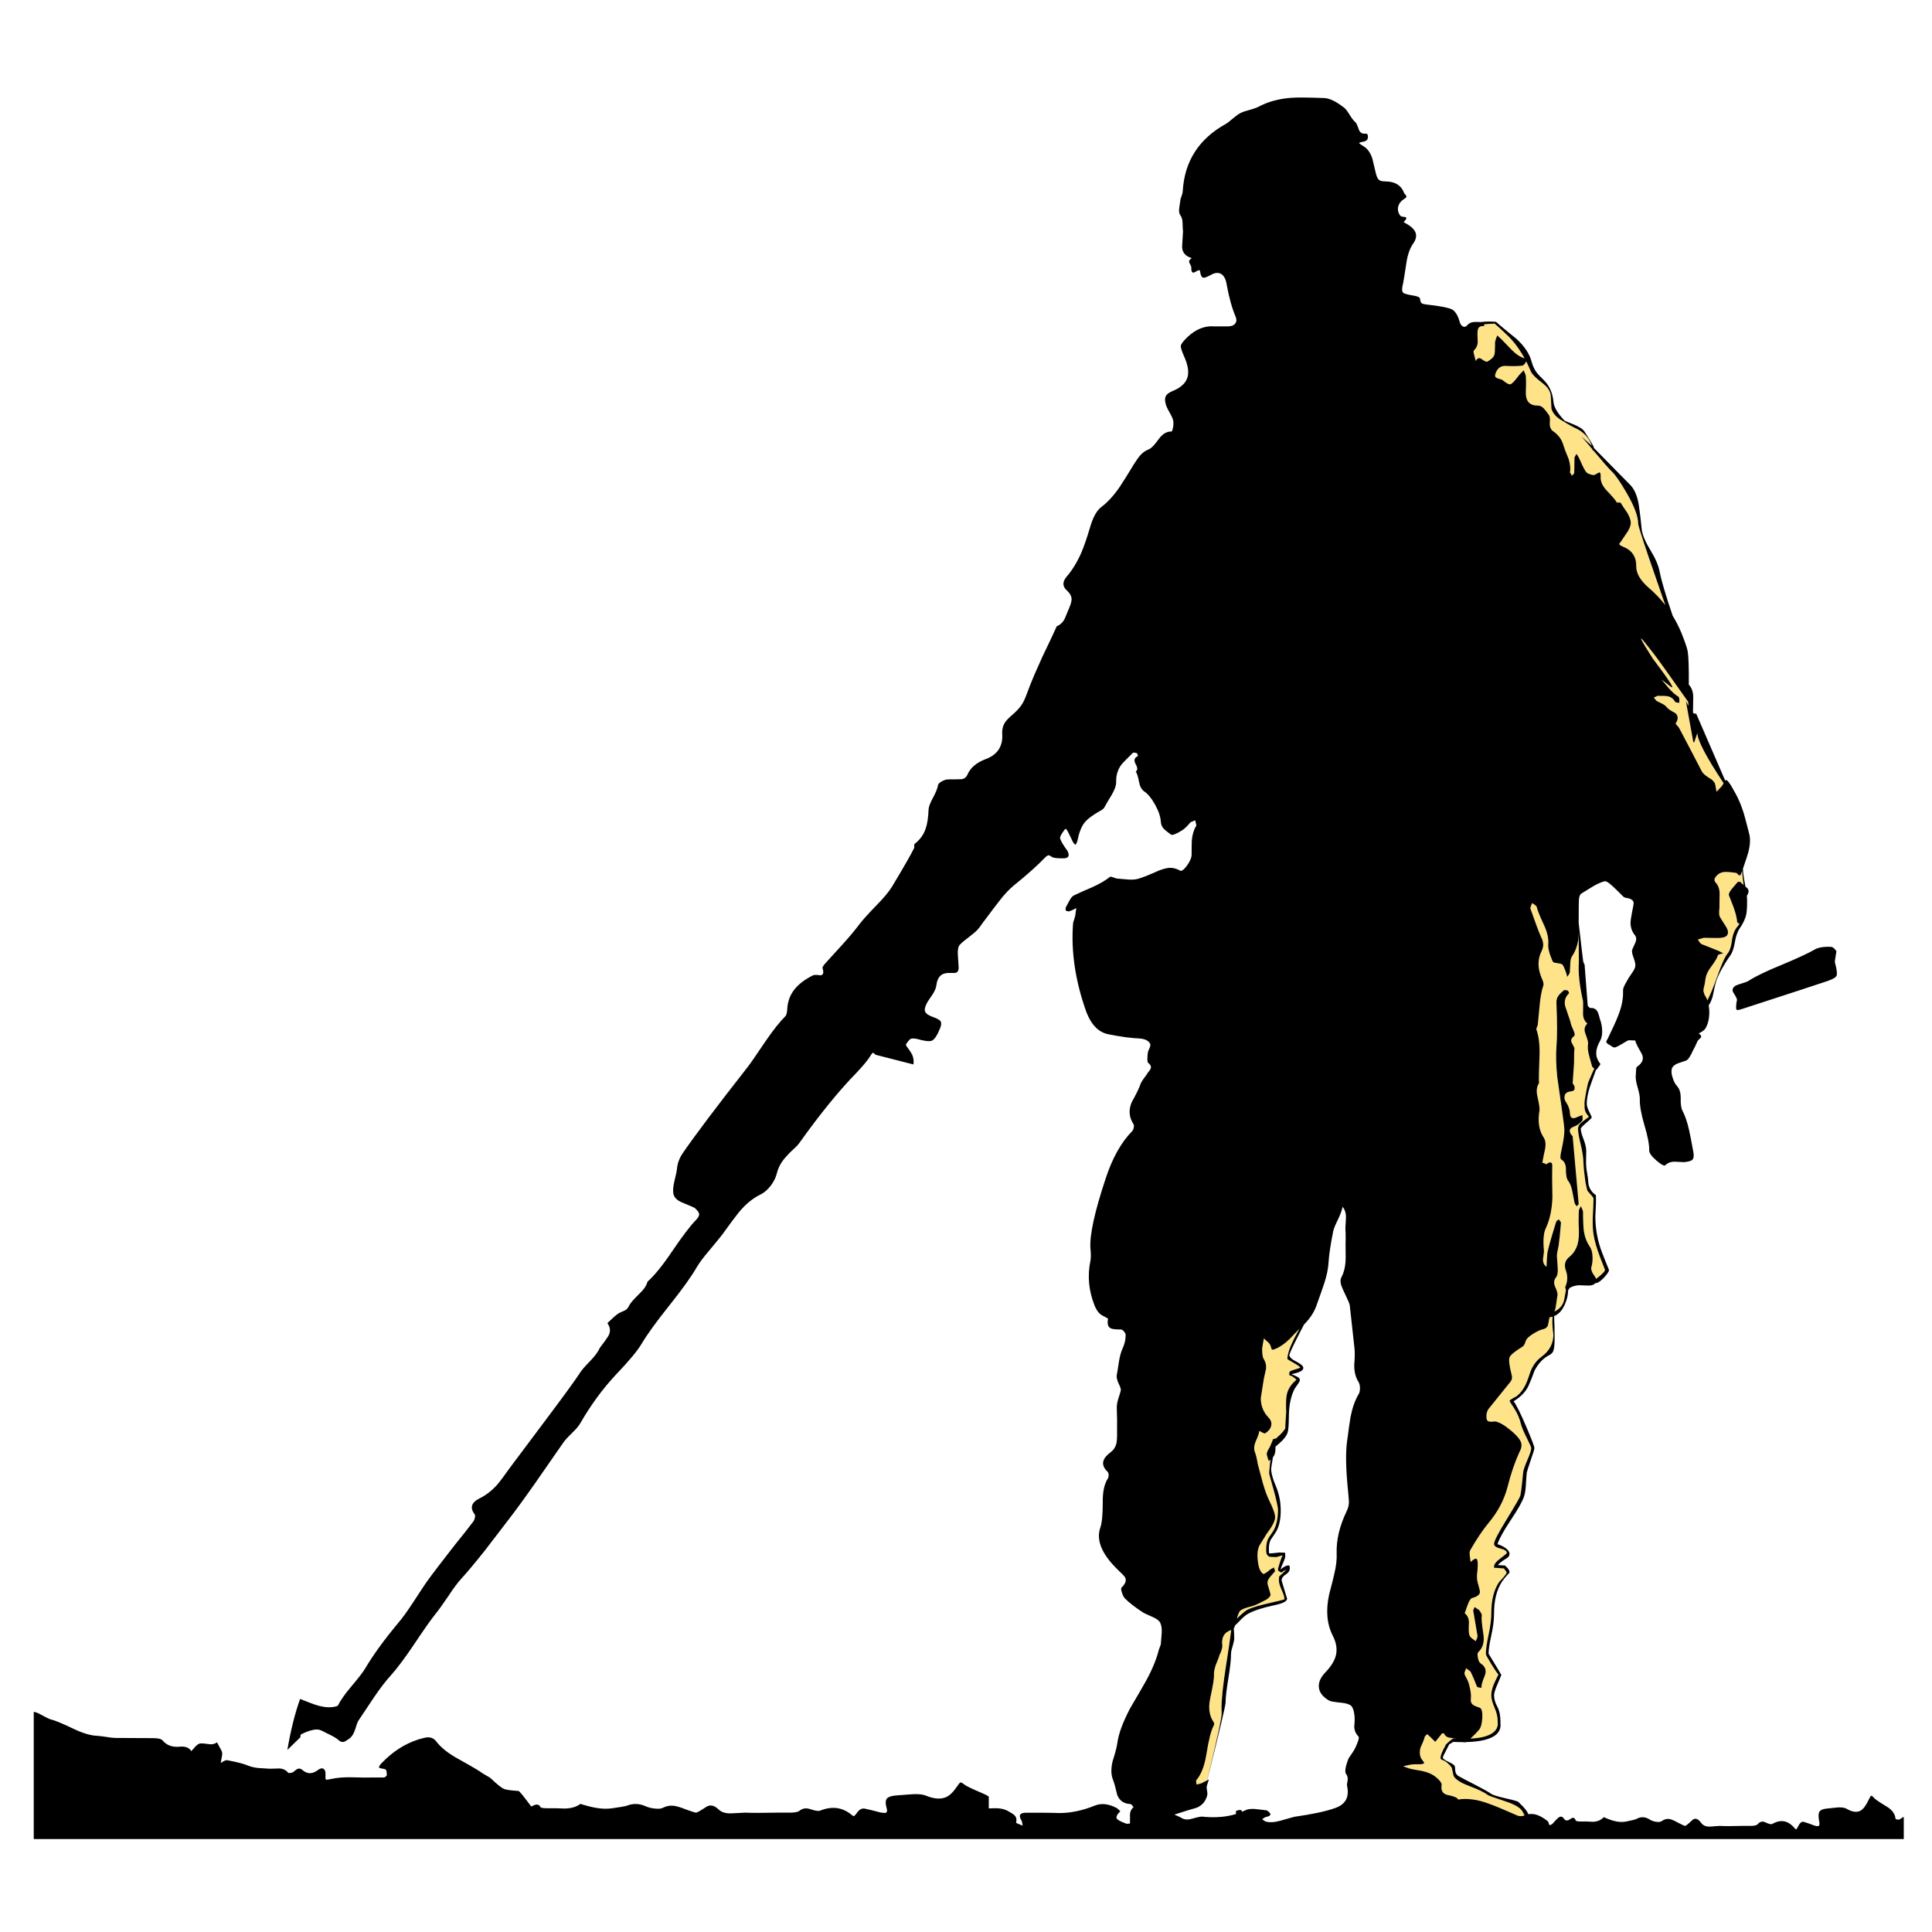 <?xml version="1.0" encoding="utf-8"?>
<!-- Generator: Adobe Illustrator 16.0.0, SVG Export Plug-In . SVG Version: 6.00 Build 0)  -->
<!DOCTYPE svg PUBLIC "-//W3C//DTD SVG 1.1//EN" "http://www.w3.org/Graphics/SVG/1.1/DTD/svg11.dtd">
<svg version="1.1" id="Layer_1" xmlns="http://www.w3.org/2000/svg" xmlns:xlink="http://www.w3.org/1999/xlink" x="0px" y="0px"
	 width="300px" height="300px" viewBox="0 0 300 300" enable-background="new 0 0 300 300" xml:space="preserve">
<g>
	<path fill-rule="evenodd" clip-rule="evenodd" fill="#FEE389" d="M229.587,50.922c0.16-0.236,0.457-0.33,0.891-0.283l-0.042-0.276
		c0.495-0.053,1.048-0.089,1.655-0.106c0.354,0.31,0.68,0.6,0.977,0.87c0.822,0.747,1.422,1.338,1.796,1.776
		c0.688,0.805,1.313,1.718,1.874,2.737c-0.668-0.188-1.345-0.634-2.029-1.337c-0.873-0.919-1.42-1.485-1.641-1.697
		c-0.05-0.045-0.083-0.073-0.1-0.085l-0.481-0.438c-0.179,0.471-0.278,0.764-0.297,0.877c-0.047,0.141-0.062,0.372-0.042,0.693
		c0,0.18-0.01,0.453-0.028,0.821c0,0.312-0.047,0.57-0.142,0.778c-0.113,0.254-0.443,0.552-0.99,0.891
		c-0.133,0.095-0.438-0.033-0.92-0.381c-0.367-0.274-0.674-0.17-0.919,0.311c-0.113-0.434-0.194-0.754-0.241-0.962
		c-0.113-0.387-0.123-0.623-0.028-0.708c0.358-0.339,0.552-0.75,0.581-1.231c-0.029-0.575-0.043-1.009-0.043-1.301
		C229.417,51.417,229.474,51.102,229.587,50.922z M268.393,135.409c0.132,0,0.519,0.043,1.159,0.128
		c0.113,0.028,0.26,0.146,0.439,0.354c0.16,0.113,0.297,0.009,0.41-0.312c0.039-0.112,0.077-0.22,0.113-0.325
		c0.029,0.507,0.1,1.181,0.212,2.023c0.007,0.053,0.014,0.105,0.021,0.156c-0.284-0.244-0.433-0.395-0.446-0.453
		c-0.254-0.066-0.405-0.081-0.452-0.043c-0.434,0.51-0.75,0.877-0.948,1.104c-0.34,0.434-0.49,0.75-0.452,0.948
		c0.152,0.374,0.355,0.892,0.608,1.556c0.021,0.06,0.045,0.122,0.07,0.184c0.035,0.101,0.073,0.205,0.113,0.312
		c0.273,0.773,0.443,1.481,0.509,2.123c0,0.072,0.118,0.171,0.354,0.296c-0.093,0.144-0.192,0.275-0.297,0.396
		c-0.463,0.528-0.755,1.269-0.877,2.221c-0.123,0.953-0.354,1.627-0.694,2.023c-0.377,0.424-0.934,1.679-1.669,3.764
		c-0.509,1.422-0.989,2.583-1.443,3.479c-0.054-0.15-0.115-0.297-0.184-0.438l-0.17-0.269c-0.227-0.435-0.307-0.797-0.24-1.09
		c0.132-0.48,0.23-0.995,0.297-1.542c0.076-0.594,0.372-1.23,0.892-1.91c0.575-0.773,0.92-1.354,1.033-1.74
		c0.019-0.113,0.301-0.217,0.848-0.311l-0.721-0.382l-2.632-1.047c-0.113-0.047-0.226-0.15-0.339-0.311l-0.27-0.41
		c0.528-0.16,0.835-0.25,0.92-0.269l1.98,0.028c0.802,0.02,1.325-0.094,1.57-0.339c0.32-0.34,0.278-0.83-0.127-1.471
		c-0.623-0.953-0.943-1.476-0.962-1.57c-0.066-0.179-0.09-0.453-0.071-0.821c0.034-0.311,0.051-0.551,0.05-0.722
		c0-0.067-0.002-0.124-0.007-0.169v-0.014c0.019-0.767,0.028-1.351,0.028-1.754c0-0.707-0.203-1.287-0.608-1.74
		c-0.255-0.273-0.246-0.584,0.028-0.934c0.226-0.292,0.499-0.495,0.82-0.608C267.553,135.395,267.93,135.362,268.393,135.409z
		 M243.62,154.254c0.029-0.019,0.02-0.085-0.028-0.198c-0.065-0.142-0.122-0.222-0.169-0.24c-0.321-0.113-0.538-0.113-0.651,0
		c-0.387,0.339-0.65,0.612-0.792,0.82c-0.227,0.32-0.326,0.698-0.297,1.132c0.132,3.027,0.132,5.291,0,6.79
		c-0.095,1.34-0.052,2.9,0.127,4.684c0.142,1.018,0.358,2.541,0.651,4.569c0.302,2.094,0.452,3.291,0.452,3.593
		c0.019,0.698-0.142,1.812-0.48,3.339c-0.18,0.774-0.18,1.208,0,1.302c0.499,0.292,0.739,0.825,0.721,1.599
		c0,0.867,0.123,1.447,0.368,1.74c0.273,0.349,0.481,0.877,0.622,1.585c0.085,0.386,0.198,0.976,0.34,1.768
		c0.02,0.113,0.133,0.307,0.34,0.58c0.207-0.18,0.311-0.302,0.311-0.367l-0.934-10.526l-0.226-0.24
		c-0.189-0.292-0.26-0.533-0.213-0.722c0.047-0.197,0.25-0.367,0.608-0.509c0.463-0.16,0.896-0.468,1.302-0.92
		c0.066-0.047,0.09-0.174,0.07-0.382c-0.019-0.227-0.027-0.396-0.027-0.51l-0.722,0.283c-0.755,0.387-1.156,0.236-1.203-0.452
		c-0.019-0.632-0.222-1.236-0.608-1.812c-0.207-0.273-0.287-0.579-0.24-0.92c0.048-0.452,0.392-0.711,1.033-0.777
		c0.339-0.028,0.519-0.179,0.537-0.453c0.028-0.245-0.075-0.504-0.312-0.777l0.213-3.113c0-1.207,0.023-1.98,0.07-2.319
		c0-0.066-0.137-0.354-0.41-0.863c-0.207-0.358-0.094-0.707,0.34-1.047c0.16-0.142,0.127-0.452-0.1-0.934
		c-0.273-0.613-0.41-0.977-0.41-1.09c0-0.085-0.25-0.849-0.75-2.292C242.805,155.668,242.96,154.896,243.62,154.254z
		 M237.65,141.111c-0.027-0.089-0.008-0.216,0.057-0.382c0.005-0.009,0.01-0.019,0.014-0.028c0.113-0.274,0.17-0.434,0.17-0.481
		c0.085,0.066,0.222,0.155,0.411,0.269c0.132,0.091,0.224,0.171,0.275,0.24c0.016,0.025,0.027,0.049,0.035,0.071
		c0.085,0.453,0.458,1.386,1.118,2.801c0.528,1.141,0.754,2.131,0.679,2.971c-0.066,0.613,0.165,1.523,0.693,2.73
		c0.047,0.113,0.25,0.193,0.608,0.24c0.434,0.047,0.722,0.118,0.862,0.212c0.113,0.066,0.283,0.406,0.51,1.019
		c0.085,0.16,0.175,0.467,0.269,0.919l0.24-0.339c0.095-0.16,0.151-0.283,0.17-0.368c0-0.047,0.023-0.504,0.071-1.372
		c0.019-0.547,0.123-0.943,0.311-1.188c0.473-0.708,0.778-1.528,0.92-2.461c0.034-0.294,0.058-0.665,0.07-1.11
		c0.02,3.023,0.029,4.563,0.029,4.619c-0.113,1.575,0.104,3.57,0.65,5.984c0.019,0.085,0.019,0.688,0,1.811
		c-0.028,0.727,0.198,1.283,0.679,1.67c-0.452,0.415-0.556,0.938-0.312,1.57c0.321,0.839,0.458,1.377,0.411,1.612
		c-0.085,0.453-0.038,1.019,0.142,1.698c0.094,0.387,0.254,0.966,0.48,1.739c0.02,0.095,0.108,0.198,0.269,0.312
		c0.025,0.013,0.053,0.027,0.086,0.043c-0.079,0.157-0.165,0.337-0.256,0.537c-0.047,0.113-0.282,0.665-0.707,1.655
		c-0.028,0.066-0.127,0.533-0.297,1.401c-0.18,0.933-0.269,1.527-0.269,1.782c0,0.556,0.019,0.91,0.057,1.061
		c0.075,0.33,0.287,0.684,0.637,1.062c-0.783,0.584-1.222,0.924-1.316,1.019c-0.254,0.245-0.382,0.523-0.382,0.835
		c0,0.519,0.137,1.325,0.41,2.419c0.273,1.112,0.42,2.094,0.438,2.942c0.01,0.396,0.048,0.873,0.113,1.429
		c0.038,0.302,0.095,0.745,0.17,1.33c0.01,0.15,0.052,0.382,0.128,0.693c0.084,0.34,0.136,0.57,0.155,0.693
		c0.009,0.104,0.179,0.325,0.509,0.665c0.321,0.339,0.481,0.574,0.481,0.707c-0.01,0.604-0.047,1.532-0.113,2.787
		c-0.038,1.104,0,2.014,0.113,2.73c0.15,0.99,0.495,2.188,1.032,3.593c0.265,0.708,0.515,1.349,0.75,1.925
		c0,0.236-0.46,0.705-1.379,1.407c-0.044-0.126-0.117-0.261-0.22-0.403c-0.452-0.613-0.622-1.094-0.509-1.442
		c0.15-0.5,0.207-1.057,0.17-1.67c-0.028-0.642-0.18-1.155-0.453-1.542c-0.453-0.66-0.745-1.42-0.877-2.278
		c-0.076-0.462-0.123-1.272-0.142-2.433v-0.679c-0.047-0.208-0.16-0.491-0.34-0.85c-0.207,0.406-0.311,0.623-0.311,0.651
		c-0.048,1.226-0.048,2.136,0,2.73c0.047,1.019-0.01,1.834-0.17,2.447c-0.227,0.849-0.66,1.532-1.302,2.051
		c-0.679,0.548-0.858,1.255-0.538,2.123c0.312,0.867,0.274,1.729-0.112,2.588l0.119,0.438c-0.045,0.185-0.085,0.401-0.119,0.651
		c-0.086,0.604-0.185,1.042-0.298,1.315c-0.235,0.59-0.697,1.052-1.386,1.387c0.115-0.225,0.19-0.484,0.226-0.778
		c0.133-0.98,0.208-1.504,0.227-1.57c0.113-0.302,0.015-0.783-0.297-1.443c-0.273-0.565-0.24-1.075,0.099-1.527
		c0.227-0.273,0.316-0.773,0.27-1.499c-0.085-1.123-0.128-1.727-0.128-1.812c0-0.207,0.033-0.472,0.099-0.792
		c0.085-0.406,0.143-0.68,0.171-0.821c0.112-0.792,0.235-1.984,0.367-3.579c0-0.047-0.113-0.217-0.34-0.509
		c-0.113,0.085-0.202,0.15-0.269,0.197c-0.094,0.095-0.15,0.185-0.17,0.27c-0.565,1.801-0.976,3.226-1.23,4.272
		c-0.095,0.34-0.151,0.773-0.17,1.302c-0.019,0.292-0.042,0.735-0.07,1.329c-0.405-0.292-0.585-0.712-0.538-1.259
		c0.113-0.642,0.156-1.107,0.128-1.4c-0.132-1.48-0.043-2.565,0.269-3.254c0.642-1.339,0.995-2.966,1.061-4.881
		c-0.047-2.188-0.057-3.839-0.027-4.951c0-0.406-0.185-0.543-0.552-0.411c-0.111,0.047-0.246,0.134-0.403,0.262
		c-0.08-0.11-0.219-0.184-0.418-0.219c-0.046-0.02-0.089-0.027-0.127-0.021c-0.014-0.001-0.027-0.001-0.042,0
		c0.077-0.507,0.205-1.15,0.381-1.931c0.208-0.887,0.137-1.58-0.212-2.08c-0.697-1.075-0.9-2.452-0.607-4.131
		c0.047-0.32-0.058-1.028-0.312-2.122c-0.208-0.887-0.128-1.594,0.24-2.122c-0.048-0.5-0.023-1.887,0.071-4.159
		c0.065-1.707-0.095-3.099-0.481-4.174c-0.02-0.065,0.004-0.179,0.07-0.339c0.095-0.208,0.142-0.33,0.142-0.368
		c0.019-0.122,0.118-1.15,0.297-3.084c0.113-1.245,0.307-2.268,0.58-3.07c0.076-0.207-0.023-0.604-0.297-1.188
		c-0.622-1.509-0.613-2.891,0.028-4.145c0.34-0.679,0.316-1.382-0.071-2.108C238.962,144.751,238.405,143.271,237.65,141.111z
		 M255.434,99.794c1.115,1.382,2.129,2.721,3.042,4.018c0.914,1.296,2.121,2.997,3.621,5.1c0.058,0.065,0.087,0.294,0.085,0.687
		c-0.123-0.218-0.256-0.466-0.396-0.743l1.133,6.267c0,0.047,0.047,0.113,0.141,0.198l0.523-1.528
		c-0.072,1.016,1.278,3.619,4.054,7.81c-0.003,0.004-0.006,0.009-0.007,0.014c-0.066,0.198-0.222,0.424-0.468,0.679
		c-0.273,0.292-0.48,0.509-0.622,0.651c-0.113-0.736-0.193-1.16-0.24-1.273c-0.085-0.198-0.265-0.415-0.538-0.651
		c-0.772-0.453-1.264-0.848-1.472-1.188c-1.546-2.98-2.721-5.225-3.521-6.734c-0.048-0.085-0.161-0.231-0.34-0.439
		c-0.16-0.161-0.241-0.264-0.241-0.311c0.453-0.679,0.43-1.226-0.07-1.641c-0.679-0.339-1.122-0.646-1.33-0.92
		c-0.132-0.179-0.372-0.358-0.722-0.538c-0.565-0.273-0.857-0.424-0.877-0.453c-0.16-0.198-0.287-0.358-0.382-0.481
		c0.368-0.179,0.562-0.269,0.58-0.269c0.868,0,1.358,0.015,1.472,0.043c0.547,0.085,0.957,0.368,1.23,0.849
		c0.019,0.065,0.108,0.113,0.269,0.141c0.095,0.019,0.231,0.038,0.411,0.056V108.6c-0.02-0.207-0.053-0.334-0.1-0.382
		c-0.528-0.32-1.075-0.811-1.641-1.471c-0.613-0.744-0.948-1.145-1.005-1.203c-0.058-0.059,0.376,0.276,1.302,1.005
		s0.03-0.704-2.688-4.301C254.718,99.23,254.317,98.412,255.434,99.794z M251.345,78.028c-0.179,0.028-0.282,0.019-0.312-0.028
		c-0.113-0.255-0.622-0.858-1.527-1.811c-0.688-0.707-1.009-1.438-0.962-2.193c0.019-0.453-0.062-0.665-0.241-0.637
		c-0.019,0-0.245,0.123-0.679,0.369c-0.16,0.065-0.387,0.042-0.679-0.071c-0.321-0.085-0.538-0.208-0.65-0.368
		c-0.208-0.273-0.416-0.641-0.623-1.104c-0.227-0.519-0.405-0.906-0.538-1.16c-0.047-0.132-0.164-0.311-0.354-0.538
		c-0.198,0.339-0.297,0.519-0.297,0.538l-0.042,2.391c0,0.094-0.123,0.245-0.368,0.453l-0.17-0.312
		c-0.095-0.113-0.132-0.193-0.113-0.24c0.095-0.613,0.019-1.306-0.227-2.08c-0.367-0.868-0.622-1.528-0.764-1.98
		c-0.245-0.962-0.802-1.735-1.669-2.321c-0.358-0.273-0.519-0.707-0.481-1.301c0.075-0.642-0.005-1.085-0.24-1.33
		c-0.293-0.415-0.519-0.702-0.679-0.863c-0.274-0.311-0.604-0.467-0.99-0.467c-1.273,0-1.878-0.731-1.812-2.192
		c0.048-0.821,0.048-1.618,0-2.391c0-0.113-0.113-0.411-0.34-0.891c-0.405,0.415-0.646,0.669-0.721,0.764
		c-0.632,0.858-1.076,1.325-1.33,1.401c-0.227,0.065-0.655-0.166-1.287-0.694l-0.765-0.24c-0.292-0.113-0.391-0.33-0.297-0.651
		c0.185-0.57,0.477-0.947,0.878-1.131c0.235-0.109,0.509-0.152,0.82-0.128c0.896,0.047,1.692,0.038,2.391-0.028
		c0.227,0,0.443-0.184,0.65-0.552c0.028-0.039,0.04-0.096,0.035-0.169c0.252,0.491,0.49,1.005,0.715,1.542
		c0.198,0.472,0.778,1.071,1.74,1.797c0.849,0.641,1.306,1.292,1.372,1.952c0.038,0.453,0.075,1.146,0.113,2.08
		c0.217,0.802,0.863,1.477,1.938,2.023l0.014,0.007c0.499,0.346,1.254,0.763,2.264,1.252c1.07,0.657,1.749,1.487,2.037,2.49
		c-0.072-0.072-0.143-0.143-0.212-0.212c-0.1-0.086-0.195-0.171-0.29-0.255c-0.397-0.346-0.768-0.671-1.11-0.976
		c0.276,0.299,0.563,0.624,0.862,0.976c0.075,0.088,0.15,0.177,0.227,0.269c0.225,0.271,0.439,0.528,0.644,0.771
		c0.009,0.055,0.016,0.109,0.021,0.163l0.099-0.021c1.546,1.847,2.526,2.962,2.943,3.345c0.528,0.51,1.273,1.594,2.235,3.254
		c1.197,2.056,1.796,3.65,1.796,4.782c0,0.368,1.052,3.565,3.155,9.592c0.38,1.084,0.73,2.101,1.054,3.048
		c-0.762-0.974-1.627-1.876-2.596-2.709c-1.292-1.132-1.929-2.235-1.91-3.311c0.02-1.48-0.665-2.495-2.051-3.042
		c-0.435-0.179-0.628-0.334-0.581-0.467c0.161-0.188,0.288-0.363,0.383-0.523c0.198-0.292,0.514-0.759,0.947-1.4
		c0.321-0.538,0.472-1,0.453-1.387c-0.028-0.434-0.222-0.948-0.58-1.542c-0.462-0.66-0.792-1.16-0.99-1.5
		C251.628,78.042,251.524,78.028,251.345,78.028z M240.628,204.547c0.157-0.02,0.309-0.053,0.453-0.099
		c-0.079,0.686-0.039,1.614,0.12,2.787c0,1.405-0.617,2.556-1.854,3.452c-0.594,0.434-1.075,1.004-1.442,1.711
		c-0.17,0.34-0.382,0.9-0.637,1.684c-0.425,1.245-1.032,2.165-1.825,2.759c-0.698,0.358-1.047,0.585-1.047,0.679
		c0,0.048,0.231,0.42,0.693,1.118c0.519,0.792,0.877,1.617,1.075,2.476c0.113,0.462,0.42,1.193,0.919,2.192
		c0.453,0.906,0.68,1.42,0.68,1.542c0,0.321-0.184,0.906-0.552,1.755c-0.405,0.934-0.637,1.585-0.693,1.952
		c-0.028,0.236-0.095,0.877-0.198,1.924c-0.075,0.792-0.16,1.387-0.255,1.782c-0.056,0.236-0.764,1.463-2.121,3.679
		c-1.302,2.113-1.953,3.377-1.953,3.792c0,0.32,0.33,0.561,0.99,0.722c0.661,0.16,0.99,0.391,0.99,0.692
		c0,0.076-0.329,0.354-0.99,0.835c-0.66,0.49-0.99,0.91-0.99,1.259c0,0.236,0.038,0.303,0.113,0.198l1.443,0.113
		c0.019,0.057,0.095,0.165,0.227,0.325c0.113,0.132,0.17,0.236,0.17,0.312c0,0.17-0.396,0.67-1.188,1.5
		c-0.792,1.188-1.188,2.772-1.188,4.753c0,0.934-0.142,2.065-0.425,3.396s-0.425,2.325-0.425,2.985c0,0.132,0.274,0.642,0.821,1.527
		c0.547,0.896,0.924,1.448,1.132,1.655c-0.396,0.802-0.66,1.373-0.792,1.712c-0.208,0.557-0.312,1.08-0.312,1.57
		c0,0.472,0.165,1.09,0.494,1.854c0.331,0.764,0.496,1.457,0.496,2.079c0,0.058,0.005,0.265,0.014,0.623
		c-0.056,0.406-0.24,0.755-0.552,1.047c-0.683,0.637-1.91,0.995-3.686,1.075c0.62-0.58,1.07-1.047,1.352-1.401
		c0.273-0.339,0.434-0.942,0.481-1.81c0.047-0.887-0.076-1.41-0.368-1.571c-0.5-0.16-0.845-0.306-1.033-0.438
		c-0.32-0.207-0.443-0.562-0.367-1.061c0.065-0.481-0.048-1.255-0.34-2.32c-0.047-0.16-0.151-0.4-0.312-0.722
		c-0.179-0.292-0.292-0.533-0.339-0.722c-0.029-0.085-0.005-0.222,0.07-0.41c0.113-0.273,0.17-0.43,0.17-0.467
		c0.452,0.312,0.688,0.491,0.707,0.538c0.255,0.5,0.585,1.273,0.99,2.319c0.048,0.095,0.288,0.151,0.722,0.17
		c-0.095-0.245,0.066-0.867,0.481-1.867c0.32-0.802,0.104-1.442-0.65-1.924c-0.18-0.113-0.316-0.396-0.411-0.849
		c-0.094-0.481-0.07-0.778,0.07-0.892c0.708-0.679,0.967-1.613,0.779-2.802c-0.246-1.565-0.326-2.518-0.241-2.857
		c0.028-0.16-0.108-0.447-0.41-0.863c-0.312-0.197-0.547-0.357-0.707-0.48c0,0.028-0.047,0.132-0.142,0.312
		c-0.066,0.113-0.09,0.203-0.071,0.269c0.142,0.849,0.358,2.127,0.651,3.834c0.027,0.113,0.004,0.26-0.071,0.438
		c-0.047,0.094-0.113,0.245-0.197,0.453c-0.255-0.189-0.439-0.325-0.552-0.41c-0.208-0.161-0.345-0.321-0.41-0.481
		c-0.114-0.255-0.146-0.849-0.1-1.782c0.047-0.745-0.17-1.302-0.65-1.67c0.226-0.641,0.396-1.118,0.509-1.429
		c0.208-0.547,0.425-0.858,0.651-0.934c0.754-0.198,1.155-0.49,1.202-0.877c0.019-0.189-0.085-0.655-0.312-1.401
		c-0.113-0.367-0.16-0.811-0.142-1.329c0.075-0.623,0.114-1.09,0.114-1.401c0.019-0.574-0.029-0.919-0.143-1.032
		c-0.16-0.16-0.48-0.009-0.962,0.453c-0.065-0.435-0.108-0.755-0.127-0.962c-0.047-0.388-0.028-0.67,0.057-0.85
		c0.962-1.688,1.919-3.112,2.872-4.272c1.433-1.707,2.414-3.574,2.942-5.602c0.5-2,1.112-3.797,1.839-5.391
		c0.255-0.434,0.358-0.845,0.312-1.23c-0.048-0.528-0.585-1.227-1.613-2.094c-1.019-0.858-1.849-1.335-2.489-1.429
		c-0.358,0.047-0.633,0.056-0.82,0.028c-0.312-0.02-0.481-0.213-0.51-0.581c-0.047-0.612,0.09-1.112,0.41-1.499
		c1.48-1.82,2.585-3.188,3.311-4.103c0.254-0.312,0.312-0.698,0.17-1.16c-0.358-1.405-0.458-2.292-0.297-2.66
		c0.132-0.339,0.801-0.887,2.008-1.641c0.113-0.066,0.227-0.213,0.341-0.438c0.094-0.274,0.164-0.467,0.211-0.58
		c0.161-0.302,0.533-0.632,1.118-0.99c0.575-0.368,1.113-0.608,1.613-0.722c0.32-0.095,0.537-0.278,0.65-0.552
		c0.038-0.113,0.094-0.396,0.17-0.849C240.546,204.8,240.582,204.658,240.628,204.547z M200.26,207.914
		c0.641-0.688,1.146-1.215,1.521-1.577c-0.135,0.239-0.27,0.482-0.403,0.729c-0.98,1.801-1.472,3.117-1.472,3.946
		c0,0.038,0.316,0.236,0.948,0.595c0.65,0.358,1.004,0.618,1.062,0.778c-0.906,0.283-1.425,0.457-1.557,0.523
		c-0.113,0.057-0.17,0.235-0.17,0.537c0,0.076,0.066,0.128,0.198,0.156c0.255,0.065,0.565,0.282,0.934,0.65
		c-0.887,0.717-1.4,1.552-1.542,2.504c-0.085,0.557-0.104,1.387-0.057,2.49c-0.01,0.227-0.038,0.65-0.085,1.273
		c-0.037,0.537-0.057,0.962-0.057,1.272c-0.235,0.415-0.651,0.877-1.245,1.387c-0.101,0.089-0.143,0.146-0.127,0.17l-0.51,0.1
		l-0.48,1.159c-0.028,0.028-0.132,0.213-0.312,0.552c-0.113,0.208-0.18,0.387-0.198,0.538c-0.028,0.142,0.071,0.533,0.298,1.174
		c0.101-0.084,0.19-0.162,0.269-0.233c-0.028,0.255-0.057,0.526-0.085,0.813c-0.075,0.708-0.113,1.16-0.113,1.358
		c0,0.057,0.231,0.896,0.693,2.519c0.452,1.688,0.679,2.721,0.679,3.098c0,1.537-0.307,2.73-0.919,3.579
		c-0.34,0.472-0.552,0.797-0.637,0.977c-0.188,0.424-0.283,0.957-0.283,1.599c0,0.312,0.014,0.509,0.043,0.594
		c0.065,0.265,0.23,0.453,0.494,0.566l0.948,0.042c0.113,0,0.273-0.038,0.48-0.112c0.218-0.076,0.411-0.123,0.581-0.143v0.071
		c-0.085,0.066-0.223,0.4-0.41,1.004c-0.198,0.604-0.298,0.981-0.298,1.133c0,0.065,0.019,0.122,0.057,0.169
		c0.057,0.048,0.203,0.142,0.438,0.283c0.038-0.01,0.265-0.151,0.68-0.425l0.028,0.071c-0.406,0.396-0.736,0.702-0.991,0.92
		c-0.047,0.065-0.07,0.292-0.07,0.679c0,0.32,0.142,0.802,0.425,1.443c0.282,0.631,0.424,1.07,0.424,1.315
		c0,0.235-0.009,0.292-0.028,0.17c-0.104,0.047-1.075,0.283-2.914,0.707c-1.66,0.387-2.716,0.764-3.169,1.132
		c-0.396,0.32-0.816,0.697-1.267,1.132c0.178-0.618,0.336-1.01,0.475-1.174c0.227-0.255,0.854-0.505,1.881-0.75
		c0.321-0.095,0.708-0.255,1.161-0.481c0.244-0.113,0.622-0.307,1.131-0.58c0.406-0.292,0.6-0.542,0.58-0.75
		c-0.028-0.16-0.123-0.504-0.282-1.032c-0.161-0.425-0.217-0.764-0.17-1.019c0.047-0.208,0.207-0.472,0.48-0.792
		c0.405-0.453,0.632-0.712,0.68-0.778c0-0.019-0.058-0.213-0.17-0.58l-0.481,0.24c-0.679,0.566-1.075,0.815-1.188,0.75
		c-0.452-0.273-0.735-0.967-0.849-2.079c-0.123-1.075-0.01-1.896,0.34-2.462l1.019-1.642c0.868-1.142,1.311-1.994,1.33-2.561
		c0.028-0.48-0.27-1.349-0.892-2.603c-0.358-0.727-0.698-1.656-1.019-2.787c-0.34-1.302-0.599-2.273-0.778-2.915
		c-0.142-0.858-0.292-1.48-0.452-1.867c-0.18-0.48-0.133-1.042,0.141-1.684c0.359-0.773,0.538-1.306,0.538-1.599
		c0.113,0.047,0.287,0.137,0.523,0.269c0.198,0.113,0.335,0.146,0.41,0.1c0.5-0.312,0.807-0.698,0.92-1.16
		c0.112-0.472-0.038-0.915-0.453-1.33c-0.773-0.82-1.16-1.811-1.16-2.971c0.028-0.245,0.188-1.259,0.481-3.042
		c0.226-0.98,0.339-1.49,0.339-1.527c0.048-0.548-0.075-1.052-0.367-1.515c-0.16-0.226-0.241-0.759-0.241-1.598
		c0-0.095,0.09-0.628,0.27-1.6c0.113,0.133,0.307,0.312,0.58,0.538c0.255,0.227,0.405,0.434,0.452,0.623
		c0.066,0.197,0.133,0.391,0.198,0.579c0.066,0.066,0.307,0.01,0.722-0.169C198.868,209.084,199.552,208.593,200.26,207.914z
		 M188.771,258.562c0.302-0.689,0.495-1.203,0.58-1.542c0.321-0.66,0.472-1.151,0.453-1.472c-0.177-1.274,0.282-2.09,1.379-2.447
		c-0.146,1.225-0.411,3.063-0.799,5.517c-0.472,2.981-0.707,5.207-0.707,6.678c0,0.216,0.009,0.442,0.027,0.68
		c0.051,0.588-0.708,4.085-2.277,10.49l-0.905,0.459c-0.32,0.076-0.562,0.137-0.722,0.185c-0.066-0.415-0.085-0.632-0.057-0.651
		c0.642-0.735,1.118-1.811,1.429-3.226c0.063-0.286,0.12-0.588,0.17-0.905c0.34-2.141,0.703-3.579,1.09-4.314
		c0.141-0.245,0.141-0.458,0-0.637c-0.287-0.418-0.48-0.885-0.58-1.4c-0.135-0.672-0.111-1.426,0.07-2.264
		c0.434-1.999,0.627-3.217,0.58-3.65C188.484,259.674,188.573,259.174,188.771,258.562z M225.696,269.907
		c-0.047,0.01-0.231,0.146-0.552,0.41c-0.33,0.283-0.57,0.509-0.722,0.68l0.035,0.056c-0.082,0.132-0.169,0.287-0.262,0.468
		c-0.34,0.66-0.509,1.141-0.509,1.442c0,0.17,0.108,0.283,0.325,0.34c0.377,0.104,0.82,0.452,1.33,1.047
		c0.094,0.113,0.169,0.363,0.226,0.749c0.066,0.416,0.146,0.689,0.241,0.821c0.377,0.5,1.155,0.972,2.334,1.414
		c1.377,0.51,2.339,0.977,2.886,1.401c0.095,0.075,0.99,0.396,2.688,0.962c1.499,0.49,2.4,1.023,2.701,1.599
		c0.082,0.149,0.188,0.349,0.318,0.602c-0.135,0.044-0.24,0.074-0.318,0.092c-0.254,0.047-0.518,0.023-0.792-0.071
		c-1.952-0.867-3.428-1.48-4.428-1.839c-1.755-0.66-3.348-0.877-4.781-0.65c-0.095-0.273-0.618-0.505-1.571-0.693
		c-0.801-0.151-1.131-0.675-0.99-1.57c0.038-0.227-0.155-0.543-0.579-0.948c-0.388-0.368-0.788-0.642-1.203-0.82
		c-0.387-0.179-0.886-0.33-1.5-0.453c-0.707-0.113-1.244-0.212-1.612-0.297l-1.09-0.382c0.689-0.16,1.113-0.25,1.273-0.269
		c0.293-0.047,0.745-0.062,1.358-0.043c0.481-0.019,0.688-0.117,0.622-0.297c-0.207-0.255-0.357-0.462-0.452-0.623
		c-0.245-0.499-0.269-1.079-0.071-1.739c0.35-0.727,0.566-1.283,0.651-1.67c0.255-0.254,0.382-0.367,0.382-0.339
		c0.16,0.132,0.57,0.528,1.23,1.188l1.048-1.301c0.027-0.02,0.089-0.028,0.184-0.028c0.084,0,0.127,0.009,0.127,0.028
		c0.188,0.434,0.566,0.664,1.132,0.692c0.374,0,0.669,0.026,0.885,0.078C226.062,269.933,225.88,269.921,225.696,269.907z"/>
	<path fill-rule="evenodd" clip-rule="evenodd" d="M229.587,50.922c-0.113,0.18-0.17,0.496-0.17,0.948
		c0,0.292,0.014,0.726,0.043,1.301c-0.029,0.481-0.223,0.892-0.581,1.231c-0.095,0.085-0.085,0.32,0.028,0.708
		c0.047,0.208,0.128,0.528,0.241,0.962c0.245-0.481,0.552-0.585,0.919-0.311c0.481,0.349,0.787,0.476,0.92,0.381
		c0.547-0.339,0.877-0.637,0.99-0.891c0.095-0.208,0.142-0.466,0.142-0.778c0.019-0.368,0.028-0.641,0.028-0.821
		c-0.02-0.321-0.005-0.552,0.042-0.693c0.019-0.113,0.118-0.406,0.297-0.877l0.481,0.438c0.017,0.012,0.05,0.04,0.1,0.085
		c0.221,0.212,0.768,0.778,1.641,1.697c0.685,0.704,1.361,1.149,2.029,1.337c-0.561-1.02-1.186-1.932-1.874-2.737
		c-0.374-0.438-0.974-1.029-1.796-1.776c-0.297-0.271-0.622-0.561-0.977-0.87c-0.607,0.017-1.16,0.053-1.655,0.106l0.042,0.276
		C230.044,50.592,229.747,50.686,229.587,50.922z M229.982,50.01c0.661-0.098,1.435-0.109,2.32-0.035
		c0.21,0.188,0.464,0.409,0.765,0.665c0.618,0.523,1.429,1.188,2.433,1.995c1.235,1.151,2.009,2.315,2.32,3.495
		c0.179,0.679,0.452,1.264,0.82,1.754c0.151,0.198,0.5,0.566,1.047,1.104c0.896,0.877,1.405,2,1.527,3.367
		c0.058,0.818,0.631,1.804,1.72,2.957c0.31,0.144,0.76,0.333,1.352,0.566c0.942,0.377,1.532,0.764,1.768,1.16
		c0.085,0.151,0.358,0.58,0.82,1.288c0.402,0.644,0.615,1.059,0.637,1.245c1.382,1.39,3.268,3.31,5.659,5.758
		c0.67,0.688,1.113,1.778,1.33,3.268c0.132,0.839,0.278,2.084,0.438,3.734c0.16,0.877,0.618,1.929,1.372,3.155
		c0.755,1.227,1.227,2.344,1.415,3.354c0.245,1.292,0.914,3.551,2.009,6.776c0.525,0.854,0.982,1.754,1.372,2.702
		c0.547,1.368,0.868,2.315,0.962,2.843c0.132,0.812,0.188,2.528,0.17,5.15c0.5,0.528,0.727,1.259,0.68,2.193
		c-0.016,1.173-0.025,1.895-0.029,2.164c0.15,0.152,0.264,0.189,0.34,0.113c0.02,0,0.066,0.024,0.142,0.071
		c0.065,0.066,0.1,0.123,0.1,0.17l4.406,10.165c0.165-0.127,0.355-0.03,0.573,0.29c0.255,0.339,0.585,0.887,0.99,1.641
		c0.481,0.839,0.915,1.863,1.302,3.07c0.112,0.339,0.396,1.401,0.849,3.183c0.235,0.811,0.193,1.82-0.128,3.027
		c-0.081,0.317-0.354,1.146-0.82,2.49c0.013,0.555,0.121,1.371,0.325,2.447c0.022,0.116,0.044,0.229,0.064,0.339
		c0.059,0.049,0.123,0.101,0.19,0.156c0.384,0.303,0.393,0.728,0.028,1.273c0.028,0.281,0.042,0.517,0.042,0.708
		c0,0.34-0.004,0.647-0.014,0.919c-0.019,0.544-0.057,0.955-0.113,1.231c-0.142,0.679-0.476,1.4-1.004,2.164
		c-0.368,0.538-0.628,1.273-0.778,2.207c-0.151,0.924-0.387,1.604-0.708,2.037c-0.452,0.632-0.886,1.32-1.301,2.065
		c-0.481,0.868-0.802,1.594-0.962,2.179c-0.104,0.387-0.26,1.09-0.468,2.108c-0.152,0.545-0.357,1.007-0.614,1.387
		c0.069,0.393,0.101,0.813,0.092,1.259c-0.028,0.934-0.236,1.721-0.623,2.362c-0.094,0.132-0.24,0.27-0.438,0.41
		c-0.273,0.151-0.467,0.264-0.58,0.34c0.358,0.227,0.458,0.452,0.297,0.679c-0.273,0.227-0.443,0.41-0.509,0.552
		c-0.273,0.632-0.5,1.099-0.68,1.4c-0.179,0.406-0.33,0.698-0.452,0.878c-0.198,0.367-0.401,0.599-0.608,0.692
		c-0.613,0.198-1.07,0.354-1.372,0.468c-0.52,0.235-0.812,0.532-0.877,0.891c-0.076,0.387-0.02,0.845,0.169,1.372
		c0.16,0.519,0.387,0.938,0.68,1.26c0.367,0.405,0.552,1.019,0.552,1.839c-0.028,0.915,0.061,1.565,0.269,1.952
		c0.405,0.773,0.745,1.764,1.019,2.971c0.16,0.708,0.368,1.769,0.622,3.184c0.161,0.698,0.137,1.174-0.07,1.429
		c-0.16,0.207-0.604,0.345-1.33,0.41c-0.641-0.028-1.132-0.052-1.471-0.07c-0.595,0-1.071,0.184-1.429,0.552
		c-0.161,0.16-0.618-0.08-1.373-0.722c-0.755-0.66-1.132-1.184-1.132-1.57c0.028-0.887-0.222-2.207-0.75-3.962
		c-0.5-1.706-0.735-3.041-0.707-4.003c0.02-0.358-0.094-0.972-0.34-1.839c-0.254-0.84-0.349-1.5-0.282-1.981l0.042-0.721
		c0.019-0.293,0.076-0.463,0.17-0.51c0.887-0.612,1.104-1.315,0.651-2.107c-0.642-1.095-0.953-1.745-0.935-1.953l-0.607-0.028
		c-0.255-0.028-0.439-0.019-0.553,0.028c-0.197,0.095-0.514,0.278-0.947,0.552c-0.241,0.143-0.453,0.261-0.637,0.354
		c-0.133,0.064-0.251,0.116-0.354,0.156c-0.142,0.047-0.325,0-0.552-0.142c-0.245-0.179-0.438-0.302-0.58-0.368
		c-0.227-0.141-0.316-0.292-0.269-0.452c0.113-0.208,0.202-0.378,0.269-0.51c0.687-1.407,1.182-2.494,1.485-3.261
		c0.03-0.076,0.059-0.149,0.085-0.22c0.547-1.367,0.797-2.631,0.75-3.791c-0.02-0.273,0.075-0.604,0.282-0.99
		c0.132-0.227,0.326-0.57,0.58-1.032c0.02-0.038,0.231-0.354,0.637-0.948c0.255-0.368,0.392-0.689,0.41-0.962
		c0.028-0.245-0.061-0.656-0.269-1.231c-0.207-0.547-0.288-0.943-0.24-1.188c0-0.047,0.17-0.434,0.509-1.16
		c0.208-0.481,0.175-0.882-0.099-1.203c-0.406-0.5-0.623-1.104-0.651-1.811c0-0.339,0.081-0.919,0.241-1.74
		c0.077-0.363,0.137-0.661,0.177-0.891c0.011-0.066,0.02-0.128,0.028-0.184c0.037-0.22,0.049-0.352,0.035-0.396
		c-0.047-0.387-0.458-0.637-1.23-0.75c-0.18-0.019-0.382-0.155-0.608-0.41c-0.368-0.387-0.585-0.604-0.65-0.651
		c-0.453-0.453-0.808-0.783-1.062-0.99c-0.434-0.387-0.755-0.557-0.962-0.509c-0.547,0.142-1.16,0.415-1.84,0.82
		c-0.792,0.5-1.381,0.863-1.768,1.089c-0.255,0.189-0.382,0.589-0.382,1.203c-0.008,0.148-0.013,0.408-0.015,0.778
		c-0.01,0.583-0.015,1.438-0.015,2.568c0.454,3.957,0.689,5.958,0.708,6.005c0.075,0.226,0.146,0.386,0.212,0.48l0.481,6.282
		c0,0.094,0.057,0.188,0.17,0.283c0.085,0.113,0.164,0.17,0.24,0.17c0.537-0.048,0.924,0.169,1.16,0.65
		c0.113,0.264,0.227,0.637,0.34,1.117c0.198,0.5,0.311,1.071,0.339,1.713c0.019,0.66-0.085,1.192-0.312,1.598
		c-0.405,0.708-0.608,1.335-0.608,1.882c-0.028,0.566,0.189,1.146,0.651,1.74c0.019,0.028-0.188,0.325-0.622,0.892
		c-0.019-0.012-0.035-0.023-0.05-0.036c-0.136,0.412-0.346,0.994-0.63,1.747c-0.547,1.425-0.82,2.613-0.82,3.565
		c0,0.33,0.127,0.745,0.382,1.245s0.382,0.792,0.382,0.877s-0.283,0.368-0.849,0.849c-0.566,0.491-0.849,0.788-0.849,0.892
		c0,0.368,0.142,0.91,0.424,1.627c0.283,0.727,0.425,1.354,0.425,1.882c0,0.358-0.01,0.915-0.028,1.669
		c0.01,0.67,0.065,1.245,0.17,1.727c0.075,0.357,0.146,0.938,0.212,1.74c0.151,0.707,0.533,1.268,1.146,1.683
		c0.037,0.708,0.009,1.821-0.085,3.339c0,1.915,0.354,3.792,1.061,5.631c0.358,0.925,0.712,1.807,1.062,2.646
		c0,0.208-0.222,0.562-0.665,1.061c-0.463,0.52-0.878,0.845-1.245,0.977h-0.205c-0.04,0.05-0.09,0.097-0.148,0.142
		c-0.227,0.188-0.623,0.269-1.188,0.24c-0.84-0.047-1.315-0.057-1.429-0.028c-0.415,0.048-0.807,0.17-1.175,0.368
		c-0.074,0.05-0.174,0.187-0.297,0.41v0.014c0,0.727-0.188,1.491-0.566,2.292c-0.397,0.853-0.932,1.418-1.605,1.698
		c0.053,1.069,0.078,2.258,0.078,3.564c0,0.887-0.071,1.505-0.212,1.854c-0.104,0.265-0.307,0.472-0.608,0.623
		c-0.943,0.48-1.707,1.282-2.292,2.404c-0.396,1.095-0.722,1.905-0.976,2.434c-0.435,0.896-1.193,1.675-2.278,2.335
		c0.425,0.565,1.08,1.886,1.967,3.961c0.839,1.961,1.259,3.064,1.259,3.31c0,0.161-0.179,0.755-0.538,1.783
		c-0.377,1.113-0.589,1.777-0.637,1.995c-0.037,0.217-0.084,0.82-0.141,1.811c-0.038,0.811-0.132,1.443-0.283,1.896
		c-0.236,0.755-0.929,1.99-2.079,3.707c-1.133,1.707-1.816,2.947-2.052,3.721c0.717,0.245,1.235,0.537,1.556,0.877
		c0.208,0.217,0.312,0.434,0.312,0.65c0,0.265-0.151,0.491-0.452,0.679c-0.547,0.321-0.972,0.637-1.273,0.948l-0.071,0.1l1.09,0.07
		c0.273,0.245,0.457,0.443,0.552,0.594c0.104,0.161,0.155,0.316,0.155,0.467c0,0.048-0.127,0.198-0.382,0.453
		c-0.321,0.35-0.594,0.693-0.82,1.033c-0.802,1.255-1.203,2.881-1.203,4.881c0,1.009-0.142,2.146-0.424,3.409
		c-0.283,1.273-0.425,2.226-0.425,2.857c1.32,2.16,1.98,3.259,1.98,3.297c0,0.037-0.188,0.49-0.565,1.357
		c-0.378,0.868-0.566,1.457-0.566,1.769c0,0.585,0.165,1.179,0.495,1.783c0.33,0.604,0.495,1.372,0.495,2.306
		c0,0.095,0.005,0.358,0.015,0.792c-0.057,0.443-0.25,0.83-0.58,1.16c-0.81,0.78-2.396,1.2-4.761,1.259
		c-0.062,0.023-0.12,0.038-0.177,0.043c-0.092,0.006-0.187-0.006-0.283-0.036c-0.48,0.002-0.989-0.01-1.527-0.035
		c-0.255,0.152-0.467,0.278-0.637,0.375c-0.085,0.173-0.235,0.468-0.453,0.885c-0.357,0.67-0.537,1.056-0.537,1.16
		c0,0.188,0.297,0.415,0.892,0.679c0.612,0.283,0.938,0.523,0.976,0.722c0.019,0.085,0.037,0.315,0.057,0.693
		c0.066,0.377,0.236,0.641,0.509,0.792c0.396,0.227,1.34,0.722,2.83,1.485c1.142,0.585,1.886,1.01,2.235,1.273
		c0.227,0.17,0.972,0.401,2.235,0.693c1.235,0.273,1.905,0.467,2.009,0.58c0.132,0.142,0.354,0.362,0.665,0.665
		c0.282,0.292,0.504,0.565,0.665,0.82c0.076,0.133,0.149,0.27,0.219,0.41c0.891-0.182,1.897,0.187,3.021,1.104
		c0.066,0.066,0.123,0.222,0.17,0.467c0.066,0.16,0.235,0.142,0.51-0.057c0.084-0.095,0.164-0.185,0.24-0.269
		c0.271-0.296,0.488-0.518,0.65-0.665c0.358-0.311,0.665-0.273,0.92,0.113c0.245,0.358,0.585,0.368,1.019,0.028
		c0.387-0.273,0.65-0.203,0.792,0.212c0.019,0.132,0.316,0.198,0.892,0.198c0.405-0.019,1.004-0.005,1.797,0.043
		c0.707-0.028,1.268-0.27,1.683-0.723c0.727,0.321,1.292,0.524,1.698,0.609c0.622,0.159,1.217,0.184,1.782,0.07
		c0.887-0.18,1.4-0.302,1.542-0.368c0.698-0.415,1.4-0.396,2.107,0.057c0.303,0.188,0.633,0.307,0.991,0.354
		c0.415,0.065,0.712,0.027,0.892-0.113c0.48-0.34,0.971-0.42,1.471-0.241c0.293,0.095,0.727,0.302,1.302,0.622
		c0.038,0.02,0.175,0.086,0.41,0.198c0.18,0.095,0.325,0.151,0.438,0.171c0.113,0,0.477-0.293,1.09-0.878
		c0.434-0.415,0.9-0.278,1.4,0.41c0.302,0.405,0.745,0.599,1.33,0.58c0.349-0.028,0.862-0.066,1.542-0.112
		c0.754,0.046,1.891,0.046,3.409,0c0.302,0,0.783,0,1.443,0c0.565,0,0.929-0.1,1.089-0.298c0.34-0.387,0.735-0.467,1.188-0.24
		c0.509,0.245,0.854,0.325,1.032,0.24c1.34-0.773,2.514-0.537,3.522,0.707c0.113,0.113,0.189,0.151,0.227,0.113
		c0.076-0.075,0.227-0.33,0.453-0.764c0.207-0.311,0.424-0.443,0.651-0.396c0.405,0.112,0.994,0.315,1.768,0.607
		c0.255,0.066,0.425,0.09,0.51,0.071c0.188-0.047,0.25-0.255,0.184-0.623c-0.16-0.773-0.16-1.306,0-1.598
		c0.18-0.293,0.575-0.463,1.188-0.51c0.34-0.028,0.872-0.085,1.599-0.17c0.642-0.047,1.122,0.019,1.443,0.198
		c0.886,0.527,1.627,0.617,2.221,0.269c0.405-0.245,0.815-0.812,1.231-1.697c0.16-0.321,0.259-0.505,0.296-0.552
		c0.095-0.095,0.246-0.015,0.454,0.24c0.179,0.227,0.839,0.684,1.98,1.372c0.281,0.162,0.521,0.339,0.721,0.531
		c0.414,0.402,0.65,0.872,0.708,1.407c0,0.047,0.089,0.08,0.269,0.099c0.188,0.028,0.315,0.02,0.382-0.028
		c0.194-0.142,0.402-0.269,0.622-0.382v3.452H5.24v-19.757c0.315,0.051,0.66,0.181,1.033,0.39c0.839,0.462,1.354,0.716,1.542,0.764
		c0.66,0.15,1.844,0.637,3.551,1.457c1.434,0.688,2.641,1.057,3.622,1.104c0.34,0.019,0.826,0.075,1.458,0.17
		c0.66,0.113,1.15,0.169,1.471,0.169l5.815,0.029c0.792,0,1.292,0.113,1.499,0.339c0.632,0.773,1.528,1.104,2.688,0.99
		c0.868-0.085,1.462,0.146,1.783,0.693c0.255-0.302,0.448-0.519,0.58-0.65c0.227-0.255,0.443-0.425,0.651-0.51
		c0.208-0.075,0.66-0.057,1.358,0.057c0.595,0.095,1.061,0.005,1.4-0.269l0.722,1.33c0.094,0.188,0.118,0.429,0.07,0.721
		c0,0.048-0.07,0.435-0.212,1.16c0.481-0.32,0.812-0.467,0.99-0.438c1.528,0.293,2.556,0.552,3.084,0.778
		c0.519,0.227,1.108,0.373,1.769,0.438c0.801,0.048,1.396,0.085,1.782,0.113c0.66-0.028,1.151-0.042,1.472-0.042
		c0.584,0.028,1.037,0.245,1.358,0.65c0.047,0.065,0.174,0.08,0.382,0.042c0.165-0.021,0.292-0.056,0.382-0.105
		c0.034-0.02,0.062-0.041,0.085-0.063c0.321-0.274,0.552-0.434,0.693-0.481c0.246-0.075,0.495,0.005,0.75,0.24
		c0.727,0.613,1.509,0.6,2.349-0.042c0.368-0.273,0.665-0.33,0.892-0.17c0.226,0.16,0.32,0.481,0.283,0.962
		c-0.028,0.434,0.005,0.67,0.099,0.708c0.066,0.027,0.363-0.015,0.892-0.128c0.839-0.188,1.895-0.269,3.168-0.24
		c1.462,0.047,2.542,0.057,3.24,0.028h1.711c0.094-0.019,0.184-0.075,0.269-0.17c0.113-0.085,0.16-0.165,0.141-0.24
		c0-0.547-0.089-0.84-0.269-0.878c-0.547-0.122-0.835-0.184-0.863-0.184c-0.161-0.132-0.033-0.4,0.382-0.807
		c1.66-1.735,3.537-2.942,5.63-3.621c0.688-0.208,1.179-0.32,1.471-0.34c0.547,0,0.981,0.203,1.302,0.608
		c0.708,0.953,1.844,1.862,3.409,2.73c2.094,1.16,3.348,1.9,3.763,2.222c0.113,0.065,0.34,0.202,0.679,0.409
		c0.321,0.161,0.547,0.307,0.679,0.439c0.962,0.915,1.636,1.452,2.023,1.612c0.312,0.132,1.062,0.235,2.25,0.312
		c0.062,0.005,0.246,0.193,0.552,0.565c0.332,0.403,0.805,1.021,1.422,1.854c0.093-0.039,0.19-0.086,0.29-0.142
		c0.547-0.273,0.925-0.203,1.132,0.213c0.019,0.132,0.438,0.197,1.259,0.197c0.576-0.019,1.429-0.004,2.561,0.043
		c1-0.028,1.797-0.269,2.391-0.722c1.028,0.32,1.83,0.523,2.405,0.608c0.537,0.098,1.061,0.144,1.57,0.142
		c0.332-0.003,0.657-0.026,0.976-0.071c1.255-0.179,1.981-0.302,2.179-0.367c1-0.416,2-0.396,2.999,0.057
		c0.434,0.188,0.905,0.307,1.415,0.354c0.584,0.066,1.004,0.028,1.259-0.113c0.688-0.34,1.387-0.42,2.094-0.24
		c0.415,0.094,1.033,0.302,1.853,0.622c0.057,0.02,0.25,0.085,0.581,0.198c0.254,0.095,0.462,0.15,0.622,0.17
		c0.161,0,0.679-0.293,1.557-0.877c0.613-0.416,1.273-0.279,1.98,0.41c0.434,0.405,1.066,0.599,1.896,0.58
		c0.5-0.028,1.231-0.066,2.193-0.113c1.075,0.047,2.693,0.047,4.853,0c0.424,0,1.108,0,2.051,0c0.802,0,1.316-0.1,1.542-0.298
		c0.481-0.386,1.042-0.466,1.684-0.24c0.727,0.245,1.217,0.326,1.472,0.24c1.905-0.773,3.574-0.537,5.008,0.708
		c0.16,0.113,0.269,0.15,0.326,0.113c0.104-0.076,0.316-0.33,0.637-0.764c0.301-0.312,0.612-0.443,0.933-0.396
		c0.576,0.113,1.41,0.315,2.504,0.608c0.368,0.065,0.613,0.089,0.736,0.07c0.264-0.047,0.349-0.254,0.254-0.622
		c-0.227-0.774-0.227-1.307,0-1.599c0.255-0.293,0.821-0.462,1.698-0.51c0.481-0.028,1.235-0.085,2.264-0.17
		c0.915-0.047,1.598,0.02,2.051,0.198c1.264,0.528,2.316,0.618,3.155,0.269c0.576-0.245,1.161-0.812,1.754-1.697
		c0.227-0.321,0.368-0.505,0.425-0.552c0.132-0.095,0.344-0.014,0.637,0.24c0.255,0.227,1.193,0.685,2.815,1.373
		c0.405,0.16,0.75,0.339,1.033,0.537v1.832c0.199-0.006,0.416-0.013,0.65-0.021c0.935-0.047,1.698,0.09,2.292,0.41
		c0.565,0.302,0.919,0.533,1.062,0.694c0.273,0.264,0.354,0.65,0.24,1.159c0,0.02,0.339,0.165,1.019,0.438
		c-0.066-0.405-0.113-0.646-0.142-0.721c-0.547-0.84-0.34-1.27,0.623-1.288c2.641,0,4.121,0.01,4.441,0.028
		c2.019,0.132,4.136-0.254,6.353-1.16c1-0.387,2.126-0.24,3.381,0.438c0.132,0.095,0.302,0.255,0.509,0.481
		c-0.641,0.594-0.769,1.027-0.381,1.302c0.207,0.16,0.617,0.354,1.23,0.579c0.094,0.066,0.311,0.066,0.65,0c0-0.594,0-1.027,0-1.301
		c0-0.519,0.185-0.929,0.552-1.23l-0.24-0.312c-0.095-0.113-0.175-0.17-0.24-0.17c-1-0.038-1.685-0.505-2.052-1.4
		c-0.254-1.113-0.472-1.896-0.65-2.349c-0.321-0.773-0.345-1.74-0.071-2.9c0.415-1.282,0.665-2.254,0.75-2.914
		c0.188-1.387,0.849-3.159,1.98-5.319c1.142-1.934,1.985-3.391,2.532-4.372c0.486-0.903,0.892-1.759,1.217-2.567
		c0.3-0.745,0.531-1.45,0.693-2.115c0.207-0.547,0.312-0.83,0.312-0.849c0.066-0.802,0.113-1.396,0.141-1.782
		c0.038-0.679-0.042-1.212-0.24-1.599c-0.123-0.263-0.425-0.515-0.905-0.757c-0.071-0.035-0.147-0.071-0.227-0.106
		c-0.867-0.387-1.357-0.612-1.471-0.679c-1.255-0.82-2.198-1.547-2.83-2.179c-0.207-0.208-0.377-0.528-0.509-0.962
		c-0.142-0.405-0.156-0.665-0.043-0.778c0.595-0.575,0.778-1.09,0.552-1.542c-0.065-0.16-0.429-0.547-1.089-1.16
		c-2.527-2.434-3.452-4.631-2.772-6.593c0.254-0.707,0.381-2.019,0.381-3.933c-0.027-1.632,0.246-2.882,0.821-3.749
		c0.065-0.142,0.099-0.312,0.099-0.51c-0.027-0.235-0.085-0.396-0.17-0.48c-0.594-0.576-0.811-1.132-0.65-1.67
		c0.113-0.434,0.49-0.891,1.132-1.372c0.425-0.32,0.707-0.73,0.849-1.23c0.095-0.293,0.142-0.783,0.142-1.472
		c0.019-1.82,0.005-3.184-0.043-4.089c-0.019-0.415,0.053-0.896,0.213-1.442c0.198-0.595,0.335-1.047,0.41-1.358
		c0.038-0.188-0.08-0.557-0.354-1.104c-0.245-0.547-0.335-0.99-0.27-1.33c0.029-0.066,0.143-0.759,0.34-2.079
		c0.142-0.84,0.325-1.5,0.552-1.98c0.34-0.727,0.5-1.458,0.481-2.193c-0.028-0.15-0.123-0.32-0.283-0.509
		c-0.179-0.18-0.325-0.269-0.438-0.269c-0.839,0-1.362-0.058-1.57-0.171c-0.453-0.207-0.6-0.707-0.438-1.499
		c0-0.028-0.265-0.179-0.792-0.453c-0.547-0.245-0.99-0.801-1.33-1.669c-0.887-2.273-1.095-4.551-0.622-6.833
		c0.094-0.435,0.094-1.118,0-2.052c-0.113-2.065,0.665-5.616,2.334-10.652c1.047-3.235,2.433-5.726,4.159-7.47
		c0.113-0.123,0.193-0.307,0.24-0.552c0.047-0.274,0.024-0.467-0.07-0.58c-0.66-1.028-0.75-2.132-0.27-3.311
		c0.727-1.302,1.203-2.292,1.429-2.971c0.095-0.208,0.265-0.481,0.51-0.821c0.302-0.387,0.486-0.65,0.552-0.792
		c0.255-0.292,0.415-0.528,0.481-0.707c0.113-0.273-0.015-0.562-0.382-0.863c-0.161-0.113-0.18-0.66-0.057-1.641
		c0.019-0.113,0.108-0.34,0.269-0.679c0.113-0.293,0.146-0.496,0.099-0.609c-0.227-0.509-0.782-0.797-1.669-0.862
		c-1.273-0.047-2.882-0.265-4.824-0.651c-1.499-0.292-2.637-1.429-3.409-3.409c-1.727-4.801-2.42-9.413-2.08-13.836
		c0.019-0.132,0.075-0.325,0.17-0.58c0.085-0.292,0.142-0.495,0.17-0.608c0.065-0.528,0.122-0.915,0.17-1.16
		c-0.566,0.292-0.906,0.448-1.02,0.467c-0.188,0.076-0.396,0.042-0.622-0.099c-0.02-0.019-0.028-0.085-0.028-0.198
		c0-0.113,0.009-0.208,0.028-0.282l0.552-1.019c0.227-0.434,0.453-0.707,0.679-0.82c0.642-0.321,1.608-0.755,2.9-1.302
		c1.142-0.519,2.052-1.052,2.73-1.599c0.075-0.047,0.236-0.023,0.481,0.071c0.339,0.132,0.556,0.198,0.65,0.198
		c0.367,0.028,0.915,0.075,1.641,0.141c0.633,0.048,1.156,0.014,1.57-0.099c0.608-0.173,1.457-0.499,2.547-0.977
		c0.213-0.093,0.435-0.192,0.665-0.297c0.707-0.273,1.278-0.419,1.712-0.439c0.538-0.019,1.08,0.128,1.627,0.439
		c0.236,0.113,0.59-0.146,1.061-0.778c0.453-0.642,0.693-1.179,0.722-1.612c0-1,0.01-1.759,0.028-2.278
		c0.076-0.896,0.293-1.636,0.651-2.221c0.065-0.095,0.065-0.231,0-0.41c-0.066-0.227-0.109-0.401-0.128-0.523l-0.722,0.311
		c-0.499,0.594-0.909,0.995-1.23,1.203c-1,0.632-1.604,0.868-1.811,0.707c-0.566-0.424-0.896-0.684-0.991-0.778
		c-0.367-0.339-0.561-0.75-0.579-1.23c-0.047-0.773-0.345-1.651-0.892-2.631c-0.037-0.069-0.075-0.138-0.113-0.206
		c-0.513-0.89-1.045-1.514-1.599-1.875c-0.405-0.301-0.665-0.792-0.778-1.471c-0.16-0.821-0.33-1.354-0.509-1.599
		c0.32-0.207,0.307-0.608-0.043-1.202c-0.292-0.566-0.165-0.962,0.382-1.188c-0.047-0.273-0.104-0.424-0.169-0.453
		c-0.34-0.113-0.557-0.123-0.651-0.028c-0.999,0.981-1.594,1.594-1.782,1.839c-0.547,0.773-0.807,1.641-0.778,2.603
		c0.02,0.519-0.197,1.179-0.65,1.98c-0.548,0.887-0.934,1.547-1.16,1.981c-0.095,0.179-0.255,0.334-0.481,0.466
		c-1.291,0.708-2.179,1.368-2.659,1.98c-0.481,0.642-0.845,1.599-1.09,2.873c-0.028,0.094-0.122,0.278-0.283,0.552
		c-0.226-0.227-0.349-0.363-0.367-0.411l-0.693-1.429c-0.179-0.349-0.302-0.557-0.368-0.623c-0.065-0.047-0.146-0.023-0.24,0.071
		c-0.519,0.679-0.759,1.131-0.722,1.358c0.142,0.462,0.519,1.104,1.132,1.924c0.435,0.821,0.185,1.216-0.75,1.188
		c-0.867,0-1.405-0.066-1.612-0.198c-0.245-0.16-0.415-0.254-0.51-0.283c-0.132,0-0.301,0.094-0.509,0.283
		c-1.273,1.32-2.924,2.796-4.952,4.428c-0.726,0.594-1.499,1.429-2.319,2.504c-0.481,0.613-1.188,1.547-2.122,2.801
		c-0.113,0.133-0.307,0.392-0.58,0.779c-0.227,0.339-0.42,0.589-0.58,0.749c-0.273,0.302-0.74,0.703-1.4,1.203
		c-0.632,0.472-1.075,0.844-1.331,1.118c-0.273,0.273-0.386,0.796-0.339,1.57c0.019,0.462,0.062,1.137,0.128,2.023
		c0,0.386-0.113,0.636-0.34,0.75c-0.132,0.066-0.382,0.09-0.75,0.071c-0.746-0.048-1.302,0.075-1.67,0.367
		c-0.386,0.321-0.627,0.868-0.721,1.642c-0.047,0.339-0.226,0.764-0.538,1.273c-0.5,0.726-0.773,1.131-0.821,1.216
		c-0.368,0.661-0.495,1.151-0.382,1.472c0.113,0.32,0.514,0.608,1.203,0.862c0.679,0.228,1.089,0.463,1.231,0.708
		c0.131,0.255,0.084,0.642-0.142,1.16c-0.434,1.047-0.844,1.65-1.231,1.811c-0.368,0.161-1.141,0.071-2.32-0.269
		c-0.453-0.094-0.783-0.094-0.99,0c-0.16,0.095-0.401,0.377-0.722,0.849c-0.019,0.028,0.014,0.123,0.099,0.283
		c0.434,0.585,0.722,1.014,0.863,1.287c0.227,0.528,0.292,1.042,0.198,1.542l-5.871-1.499c-0.208-0.227-0.354-0.33-0.438-0.312
		c-0.076,0.047-0.203,0.217-0.382,0.51c-0.321,0.547-1.014,1.391-2.08,2.532c-2.707,2.754-5.692,6.418-8.956,10.992
		c-0.16,0.226-0.386,0.477-0.679,0.75l-0.75,0.692c-0.566,0.585-0.976,1.062-1.231,1.43c-0.387,0.565-0.66,1.179-0.82,1.839
		c-0.161,0.642-0.481,1.283-0.962,1.924c-0.5,0.632-1.033,1.085-1.599,1.358c-1.188,0.575-2.306,1.499-3.353,2.772
		c-0.585,0.727-1.424,1.854-2.518,3.382c-0.255,0.339-0.938,1.179-2.052,2.518c-0.868,1.01-1.519,1.877-1.952,2.604
		c-0.82,1.434-2.24,3.414-4.258,5.941c-2.027,2.547-3.452,4.514-4.272,5.9c-0.66,1.122-1.995,2.73-4.004,4.823
		c-2.065,2.207-3.919,4.734-5.56,7.583c-0.227,0.405-0.66,0.915-1.302,1.528c-0.679,0.66-1.131,1.164-1.358,1.514
		c-0.962,1.387-2.4,3.456-4.315,6.21c-1.707,2.435-3.197,4.471-4.471,6.112c-0.745,0.98-1.881,2.462-3.409,4.442
		c-1.368,1.726-2.575,3.169-3.622,4.329c-0.547,0.594-1.217,1.495-2.009,2.702c-0.915,1.349-1.589,2.282-2.023,2.801
		c-0.726,0.915-1.839,2.499-3.339,4.754c-1.396,2.065-2.56,3.621-3.494,4.668c-0.82,0.896-1.707,2.047-2.66,3.452
		c-0.547,0.802-1.354,2.009-2.419,3.622c-0.142,0.207-0.326,0.697-0.552,1.471c-0.208,0.632-0.505,1.085-0.892,1.358
		c-0.434,0.302-0.707,0.462-0.82,0.48c-0.274,0.095-0.566-0.004-0.877-0.297c-0.274-0.254-0.821-0.575-1.641-0.962
		c-0.189-0.094-0.477-0.24-0.863-0.438c-0.339-0.16-0.632-0.231-0.877-0.213c-0.642,0.02-1.438,0.27-2.391,0.75
		c-0.076,0.029-0.113,0.18-0.113,0.453l-2.023,1.967c0.528-3.082,1.188-5.721,1.98-7.916c1.007,0.407,1.775,0.701,2.306,0.885
		c1,0.34,1.896,0.467,2.688,0.382c0.528-0.066,0.826-0.155,0.891-0.269c0.387-0.783,1.071-1.755,2.051-2.915
		c1.094-1.292,1.821-2.234,2.179-2.829c1.188-2.027,2.9-4.386,5.135-7.073c0.632-0.745,1.382-1.778,2.25-3.099
		c1.16-1.782,1.876-2.867,2.15-3.254c0.934-1.292,2.381-3.192,4.343-5.701c1.292-1.594,2.244-2.801,2.857-3.621
		c0.142-0.161,0.236-0.378,0.283-0.651c0.066-0.273,0.052-0.452-0.042-0.537c-0.773-1.028-0.486-1.863,0.863-2.505
		c0.934-0.471,1.796-1.141,2.589-2.009c0.453-0.519,1.103-1.382,1.952-2.589c2.772-3.688,4.852-6.465,6.239-8.333
		c2.509-3.348,4.093-5.536,4.753-6.563c0.226-0.368,0.759-0.981,1.599-1.84c0.708-0.735,1.198-1.41,1.472-2.022
		c0.575-0.745,0.985-1.312,1.23-1.698c0.453-0.688,0.429-1.396-0.071-2.121c0.462-0.435,0.807-0.755,1.033-0.963
		c0.434-0.387,0.806-0.637,1.117-0.749c0.387-0.161,0.637-0.283,0.75-0.368c0.189-0.142,0.363-0.382,0.523-0.722
		c0.179-0.34,0.679-0.91,1.5-1.712c0.708-0.66,1.141-1.297,1.301-1.91c1.094-0.98,2.368-2.551,3.82-4.711
		c1.594-2.348,2.811-3.951,3.65-4.81c0.386-0.387,0.57-0.717,0.552-0.99c-0.048-0.273-0.274-0.585-0.679-0.934
		c-0.113-0.085-0.764-0.368-1.952-0.85c-0.793-0.32-1.25-0.777-1.373-1.372c-0.085-0.453-0.038-1.075,0.141-1.867
		c0.255-1.028,0.392-1.665,0.411-1.91c0.066-0.867,0.349-1.679,0.849-2.434c1.867-2.735,5.262-7.243,10.186-13.524
		c0.321-0.406,1.241-1.735,2.759-3.989c1.122-1.641,2.136-2.919,3.042-3.834c0.141-0.132,0.236-0.438,0.283-0.92
		c0.038-1.292,0.434-2.396,1.188-3.31c0.642-0.793,1.585-1.5,2.83-2.123c0.189-0.085,0.575-0.085,1.16,0
		c0.434-0.037,0.538-0.41,0.312-1.118c-0.047-0.113,0.113-0.377,0.481-0.792c1.207-1.32,2.108-2.311,2.702-2.971
		c1.066-1.179,1.919-2.202,2.561-3.07c0.453-0.594,1.315-1.552,2.589-2.872c1.142-1.16,1.953-2.127,2.433-2.9
		c1.82-3.027,2.981-5.055,3.48-6.083c-0.028-0.339-0.005-0.542,0.071-0.608c0.82-0.642,1.387-1.429,1.698-2.363
		c0.255-0.726,0.405-1.716,0.453-2.971c0.019-0.405,0.245-1.009,0.679-1.811c0.453-0.839,0.716-1.5,0.792-1.98
		c0.019-0.161,0.175-0.33,0.467-0.509c0.255-0.161,0.519-0.274,0.792-0.339c0.273-0.048,0.669-0.062,1.188-0.043
		c0.547,0,0.948-0.009,1.203-0.028c0.405-0.047,0.702-0.264,0.891-0.65c0.452-1.094,1.405-1.915,2.857-2.461
		c1.868-0.698,2.722-2.038,2.561-4.018c-0.019-0.623,0.118-1.169,0.41-1.641c0.208-0.32,0.576-0.708,1.104-1.16
		c0.82-0.707,1.387-1.349,1.698-1.924c0.188-0.292,0.519-1.089,0.99-2.391c0.499-1.292,1.184-2.886,2.051-4.781
		c1-2.066,1.74-3.636,2.222-4.711c0.547-0.227,0.967-0.636,1.259-1.231c0.302-0.727,0.533-1.283,0.693-1.669
		c0.273-0.632,0.387-1.132,0.34-1.5c-0.066-0.415-0.33-0.825-0.792-1.23c-0.632-0.613-0.618-1.306,0.042-2.08
		c0.858-1,1.608-2.222,2.249-3.665c0.453-1.066,0.92-2.419,1.4-4.06c0.434-1.481,0.991-2.495,1.67-3.042
		c1.009-0.745,1.98-1.801,2.915-3.168c0.518-0.773,1.268-1.971,2.249-3.594c0.405-0.632,0.712-1.061,0.919-1.287
		c0.387-0.434,0.82-0.745,1.302-0.934c0.244-0.083,0.546-0.329,0.905-0.735c0.211-0.242,0.442-0.539,0.693-0.891
		c0.595-0.802,1.255-1.188,1.98-1.16c0.066,0,0.146-0.217,0.241-0.651c0.065-0.481,0.065-0.849,0-1.104
		c-0.066-0.292-0.26-0.712-0.581-1.259c-0.32-0.566-0.514-1-0.579-1.302c-0.113-0.453-0.123-0.801-0.028-1.046
		c0.132-0.368,0.48-0.665,1.046-0.891c1.302-0.528,2.09-1.236,2.363-2.123c0.273-0.839,0.09-1.966-0.552-3.381
		c-0.358-0.82-0.514-1.344-0.467-1.57c0.037-0.255,0.367-0.689,0.99-1.302c1.292-1.227,2.655-1.792,4.089-1.698h2.362
		c0.48-0.028,0.82-0.179,1.019-0.453c0.207-0.292,0.222-0.646,0.042-1.061c-0.547-1.273-1.004-2.91-1.372-4.909
		c-0.113-0.82-0.387-1.382-0.82-1.683c-0.435-0.292-0.981-0.255-1.642,0.113c-0.612,0.34-1.009,0.486-1.188,0.438
		c-0.255-0.047-0.425-0.401-0.51-1.061c-0.028-0.179-0.278-0.123-0.75,0.17c-0.415,0.254-0.613,0.028-0.594-0.679
		c0-0.16-0.099-0.4-0.297-0.721c-0.113-0.292,0.009-0.542,0.367-0.75c-0.999-0.292-1.499-0.896-1.499-1.811
		c0.028-0.518,0.075-1.302,0.142-2.348c-0.029-0.113-0.053-0.538-0.071-1.273c0-0.519-0.127-0.948-0.382-1.288
		c-0.16-0.226-0.203-0.604-0.128-1.131c0.048-0.293,0.113-0.736,0.198-1.33c0.028-0.113,0.1-0.32,0.213-0.623
		c0.085-0.245,0.127-0.448,0.127-0.608c0.273-4.621,2.494-8.092,6.663-10.412c0.255-0.141,0.642-0.438,1.16-0.891
		c0.48-0.406,0.868-0.68,1.16-0.821c0.302-0.16,0.802-0.33,1.499-0.509c0.661-0.189,1.151-0.373,1.472-0.552
		c1.396-0.726,3.037-1.16,4.924-1.301c0.934-0.066,2.641-0.052,5.121,0.042c0.82,0.047,1.844,0.547,3.069,1.5
		c0.227,0.179,0.515,0.557,0.863,1.131c0.34,0.547,0.632,0.919,0.877,1.118c0.113,0.076,0.288,0.443,0.523,1.104
		c0.151,0.5,0.515,0.726,1.09,0.679c0.227-0.019,0.34,0.151,0.34,0.509c-0.02,0.368-0.189,0.594-0.51,0.679
		c-0.547,0.114-0.834,0.193-0.862,0.241c-0.038,0.047,0.217,0.24,0.764,0.58c0.565,0.349,0.995,0.967,1.287,1.854
		c0.255,1.066,0.438,1.839,0.552,2.32c0.132,0.519,0.292,0.849,0.481,0.99c0.179,0.161,0.509,0.241,0.99,0.241
		c1.499,0,2.476,0.612,2.928,1.839c0.16,0.179,0.265,0.315,0.312,0.41c0.095,0.142-0.02,0.302-0.339,0.481
		c-0.5,0.321-0.807,0.731-0.92,1.231c-0.095,0.5,0.019,0.953,0.339,1.358c0.085,0.113,0.345,0.184,0.778,0.212
		c0.273,0.095,0.185,0.354-0.269,0.779c0.565,0.32,0.953,0.57,1.16,0.75c0.915,0.736,1.028,1.594,0.34,2.575
		c-0.52,0.727-0.873,1.726-1.062,3c-0.312,2.027-0.481,3.084-0.51,3.169c-0.207,0.783-0.207,1.273,0,1.471
		c0.161,0.161,0.698,0.311,1.613,0.453c0.679,0.113,1.019,0.283,1.019,0.509c0.02,0.358,0.123,0.599,0.312,0.722
		c0.132,0.066,0.392,0.123,0.777,0.169c1.849,0.198,3.113,0.434,3.792,0.708c0.547,0.255,0.972,0.915,1.273,1.981
		c0.113,0.386,0.292,0.627,0.537,0.721c0.227,0.094,0.435,0.028,0.623-0.198c0.311-0.35,0.73-0.523,1.259-0.523
		C229.299,49.989,229.601,49.996,229.982,50.01z M251.345,78.028c0.18,0,0.283,0.014,0.312,0.042c0.198,0.34,0.528,0.84,0.99,1.5
		c0.358,0.594,0.552,1.108,0.58,1.542c0.019,0.387-0.132,0.849-0.453,1.387c-0.434,0.641-0.749,1.108-0.947,1.4
		c-0.095,0.16-0.222,0.335-0.383,0.523c-0.047,0.132,0.146,0.288,0.581,0.467c1.386,0.547,2.07,1.561,2.051,3.042
		c-0.019,1.076,0.618,2.179,1.91,3.311c0.969,0.833,1.834,1.735,2.596,2.709c-0.323-0.948-0.674-1.964-1.054-3.048
		c-2.104-6.027-3.155-9.224-3.155-9.592c0-1.132-0.599-2.726-1.796-4.782c-0.962-1.66-1.707-2.744-2.235-3.254
		c-0.417-0.383-1.397-1.499-2.943-3.345l-0.099,0.021c-0.006-0.054-0.013-0.108-0.021-0.163c-0.204-0.243-0.419-0.5-0.644-0.771
		c-0.076-0.091-0.151-0.18-0.227-0.269c-0.299-0.352-0.586-0.677-0.862-0.976c0.343,0.305,0.713,0.63,1.11,0.976
		c0.095,0.084,0.19,0.168,0.29,0.255c0.069,0.069,0.14,0.14,0.212,0.212c-0.288-1.002-0.967-1.833-2.037-2.49
		c-1.01-0.489-1.765-0.906-2.264-1.252l-0.014-0.007c-1.075-0.547-1.722-1.222-1.938-2.023c-0.038-0.934-0.075-1.627-0.113-2.08
		c-0.066-0.66-0.523-1.311-1.372-1.952c-0.962-0.726-1.542-1.325-1.74-1.797c-0.225-0.537-0.463-1.051-0.715-1.542
		c0.005,0.074-0.007,0.13-0.035,0.169c-0.207,0.368-0.424,0.552-0.65,0.552c-0.698,0.066-1.495,0.075-2.391,0.028
		c-0.312-0.024-0.585,0.019-0.82,0.128c-0.401,0.184-0.693,0.562-0.878,1.131c-0.094,0.321,0.005,0.538,0.297,0.651l0.765,0.24
		c0.632,0.528,1.061,0.759,1.287,0.694c0.254-0.076,0.698-0.542,1.33-1.401c0.075-0.094,0.315-0.349,0.721-0.764
		c0.227,0.48,0.34,0.778,0.34,0.891c0.048,0.773,0.048,1.57,0,2.391c-0.066,1.461,0.538,2.192,1.812,2.192
		c0.386,0,0.716,0.156,0.99,0.467c0.16,0.161,0.386,0.448,0.679,0.863c0.235,0.245,0.315,0.688,0.24,1.33
		c-0.037,0.594,0.123,1.028,0.481,1.301c0.867,0.585,1.424,1.358,1.669,2.321c0.142,0.453,0.396,1.113,0.764,1.98
		c0.245,0.773,0.321,1.466,0.227,2.08c-0.019,0.047,0.019,0.127,0.113,0.24l0.17,0.312c0.245-0.208,0.368-0.358,0.368-0.453
		l0.042-2.391c0-0.019,0.099-0.198,0.297-0.538c0.189,0.227,0.307,0.406,0.354,0.538c0.133,0.254,0.312,0.642,0.538,1.16
		c0.207,0.462,0.415,0.83,0.623,1.104c0.112,0.16,0.329,0.283,0.65,0.368c0.292,0.113,0.519,0.137,0.679,0.071
		c0.434-0.246,0.66-0.369,0.679-0.369c0.18-0.028,0.26,0.184,0.241,0.637c-0.047,0.755,0.273,1.486,0.962,2.193
		c0.905,0.953,1.414,1.556,1.527,1.811C251.063,78.047,251.166,78.057,251.345,78.028z M255.434,99.794
		c-1.116-1.382-0.716-0.563,1.202,2.454c2.719,3.597,3.614,5.03,2.688,4.301s-1.359-1.064-1.302-1.005
		c0.057,0.058,0.392,0.458,1.005,1.203c0.565,0.661,1.112,1.151,1.641,1.471c0.047,0.047,0.08,0.175,0.1,0.382v0.538
		c-0.18-0.019-0.316-0.038-0.411-0.056c-0.16-0.028-0.25-0.076-0.269-0.141c-0.273-0.481-0.684-0.764-1.23-0.849
		c-0.113-0.028-0.604-0.043-1.472-0.043c-0.019,0-0.212,0.09-0.58,0.269c0.095,0.123,0.222,0.283,0.382,0.481
		c0.02,0.029,0.312,0.179,0.877,0.453c0.35,0.179,0.59,0.359,0.722,0.538c0.208,0.274,0.651,0.581,1.33,0.92
		c0.5,0.415,0.523,0.962,0.07,1.641c0,0.047,0.081,0.15,0.241,0.311c0.179,0.208,0.292,0.354,0.34,0.439
		c0.801,1.509,1.976,3.753,3.521,6.734c0.208,0.34,0.699,0.735,1.472,1.188c0.273,0.236,0.453,0.453,0.538,0.651
		c0.047,0.113,0.127,0.538,0.24,1.273c0.142-0.142,0.349-0.358,0.622-0.651c0.246-0.254,0.401-0.481,0.468-0.679
		c0.001-0.005,0.004-0.01,0.007-0.014c-2.775-4.191-4.126-6.794-4.054-7.81l-0.523,1.528c-0.094-0.085-0.141-0.151-0.141-0.198
		l-1.133-6.267c0.141,0.277,0.273,0.525,0.396,0.743c0.002-0.393-0.027-0.621-0.085-0.687c-1.5-2.103-2.707-3.804-3.621-5.1
		C257.563,102.515,256.549,101.176,255.434,99.794z M237.65,141.111c0.755,2.16,1.312,3.641,1.669,4.442
		c0.388,0.727,0.411,1.429,0.071,2.108c-0.642,1.254-0.65,2.636-0.028,4.145c0.273,0.585,0.373,0.981,0.297,1.188
		c-0.273,0.803-0.467,1.825-0.58,3.07c-0.179,1.934-0.278,2.962-0.297,3.084c0,0.038-0.047,0.16-0.142,0.368
		c-0.066,0.16-0.09,0.273-0.07,0.339c0.387,1.075,0.547,2.467,0.481,4.174c-0.095,2.272-0.119,3.659-0.071,4.159
		c-0.368,0.528-0.448,1.235-0.24,2.122c0.254,1.094,0.358,1.802,0.312,2.122c-0.293,1.679-0.09,3.056,0.607,4.131
		c0.349,0.5,0.42,1.193,0.212,2.08c-0.176,0.78-0.304,1.424-0.381,1.931c0.015-0.001,0.028-0.001,0.042,0
		c0.038-0.006,0.081,0.002,0.127,0.021c0.199,0.035,0.338,0.108,0.418,0.219c0.157-0.128,0.292-0.215,0.403-0.262
		c0.367-0.132,0.552,0.005,0.552,0.411c-0.029,1.112-0.02,2.763,0.027,4.951c-0.065,1.915-0.419,3.542-1.061,4.881
		c-0.312,0.688-0.4,1.773-0.269,3.254c0.028,0.293-0.015,0.759-0.128,1.4c-0.047,0.547,0.133,0.967,0.538,1.259
		c0.028-0.594,0.052-1.037,0.07-1.329c0.019-0.528,0.075-0.962,0.17-1.302c0.255-1.047,0.665-2.472,1.23-4.272
		c0.02-0.085,0.076-0.175,0.17-0.27c0.066-0.047,0.155-0.112,0.269-0.197c0.227,0.292,0.34,0.462,0.34,0.509
		c-0.132,1.595-0.255,2.787-0.367,3.579c-0.028,0.142-0.086,0.415-0.171,0.821c-0.065,0.32-0.099,0.585-0.099,0.792
		c0,0.085,0.043,0.688,0.128,1.812c0.047,0.726-0.043,1.226-0.27,1.499c-0.339,0.452-0.372,0.962-0.099,1.527
		c0.312,0.66,0.41,1.142,0.297,1.443c-0.019,0.066-0.094,0.59-0.227,1.57c-0.035,0.294-0.11,0.554-0.226,0.778
		c0.688-0.335,1.15-0.797,1.386-1.387c0.113-0.273,0.212-0.712,0.298-1.315c0.034-0.25,0.074-0.467,0.119-0.651l-0.119-0.438
		c0.387-0.858,0.424-1.721,0.112-2.588c-0.32-0.868-0.141-1.575,0.538-2.123c0.642-0.519,1.075-1.202,1.302-2.051
		c0.16-0.613,0.217-1.429,0.17-2.447c-0.048-0.595-0.048-1.505,0-2.73c0-0.028,0.104-0.245,0.311-0.651
		c0.18,0.358,0.293,0.642,0.34,0.85v0.679c0.019,1.16,0.065,1.971,0.142,2.433c0.132,0.858,0.424,1.618,0.877,2.278
		c0.273,0.387,0.425,0.9,0.453,1.542c0.037,0.613-0.02,1.17-0.17,1.67c-0.113,0.349,0.057,0.829,0.509,1.442
		c0.103,0.143,0.176,0.277,0.22,0.403c0.919-0.702,1.379-1.171,1.379-1.407c-0.235-0.576-0.485-1.217-0.75-1.925
		c-0.537-1.405-0.882-2.603-1.032-3.593c-0.113-0.717-0.151-1.627-0.113-2.73c0.066-1.255,0.104-2.184,0.113-2.787
		c0-0.133-0.16-0.368-0.481-0.707c-0.33-0.34-0.5-0.562-0.509-0.665c-0.02-0.123-0.071-0.354-0.155-0.693
		c-0.076-0.312-0.118-0.543-0.128-0.693c-0.075-0.585-0.132-1.028-0.17-1.33c-0.065-0.556-0.104-1.033-0.113-1.429
		c-0.019-0.849-0.165-1.83-0.438-2.942c-0.273-1.094-0.41-1.9-0.41-2.419c0-0.312,0.128-0.59,0.382-0.835
		c0.095-0.095,0.533-0.435,1.316-1.019c-0.35-0.378-0.562-0.731-0.637-1.062c-0.038-0.15-0.057-0.505-0.057-1.061
		c0-0.255,0.089-0.85,0.269-1.782c0.17-0.868,0.269-1.335,0.297-1.401c0.425-0.99,0.66-1.542,0.707-1.655
		c0.091-0.2,0.177-0.38,0.256-0.537c-0.033-0.016-0.061-0.03-0.086-0.043c-0.16-0.113-0.249-0.217-0.269-0.312
		c-0.227-0.773-0.387-1.353-0.48-1.739c-0.18-0.68-0.227-1.245-0.142-1.698c0.047-0.235-0.09-0.773-0.411-1.612
		c-0.244-0.633-0.141-1.155,0.312-1.57c-0.48-0.387-0.707-0.943-0.679-1.67c0.019-1.122,0.019-1.726,0-1.811
		c-0.547-2.414-0.764-4.409-0.65-5.984c0-0.056-0.01-1.596-0.029-4.619c-0.013,0.446-0.036,0.816-0.07,1.11
		c-0.142,0.934-0.447,1.754-0.92,2.461c-0.188,0.245-0.292,0.642-0.311,1.188c-0.048,0.868-0.071,1.325-0.071,1.372
		c-0.019,0.085-0.075,0.208-0.17,0.368l-0.24,0.339c-0.094-0.452-0.184-0.759-0.269-0.919c-0.227-0.613-0.396-0.953-0.51-1.019
		c-0.141-0.095-0.429-0.165-0.862-0.212c-0.358-0.047-0.562-0.127-0.608-0.24c-0.528-1.208-0.76-2.118-0.693-2.73
		c0.075-0.839-0.15-1.83-0.679-2.971c-0.66-1.415-1.033-2.349-1.118-2.801c-0.008-0.022-0.02-0.046-0.035-0.071
		c-0.052-0.069-0.144-0.149-0.275-0.24c-0.189-0.113-0.326-0.203-0.411-0.269c0,0.047-0.057,0.207-0.17,0.481
		c-0.004,0.009-0.009,0.019-0.014,0.028C237.643,140.895,237.623,141.021,237.65,141.111z M243.62,154.254
		c-0.66,0.642-0.815,1.414-0.467,2.319c0.5,1.443,0.75,2.207,0.75,2.292c0,0.113,0.137,0.477,0.41,1.09
		c0.227,0.481,0.26,0.792,0.1,0.934c-0.434,0.34-0.547,0.688-0.34,1.047c0.273,0.509,0.41,0.797,0.41,0.863
		c-0.047,0.339-0.07,1.112-0.07,2.319l-0.213,3.113c0.236,0.273,0.34,0.532,0.312,0.777c-0.019,0.274-0.198,0.425-0.537,0.453
		c-0.642,0.066-0.985,0.325-1.033,0.777c-0.047,0.341,0.033,0.646,0.24,0.92c0.387,0.575,0.59,1.18,0.608,1.812
		c0.047,0.688,0.448,0.839,1.203,0.452l0.722-0.283c0,0.113,0.009,0.283,0.027,0.51c0.02,0.208-0.004,0.335-0.07,0.382
		c-0.405,0.452-0.839,0.76-1.302,0.92c-0.358,0.142-0.562,0.312-0.608,0.509c-0.047,0.188,0.023,0.43,0.213,0.722l0.226,0.24
		l0.934,10.526c0,0.065-0.104,0.188-0.311,0.367c-0.207-0.273-0.32-0.467-0.34-0.58c-0.142-0.792-0.255-1.382-0.34-1.768
		c-0.141-0.708-0.349-1.236-0.622-1.585c-0.245-0.293-0.368-0.873-0.368-1.74c0.019-0.773-0.222-1.307-0.721-1.599
		c-0.18-0.094-0.18-0.527,0-1.302c0.339-1.527,0.499-2.641,0.48-3.339c0-0.302-0.15-1.499-0.452-3.593
		c-0.293-2.028-0.51-3.552-0.651-4.569c-0.179-1.783-0.222-3.344-0.127-4.684c0.132-1.499,0.132-3.763,0-6.79
		c-0.029-0.434,0.07-0.812,0.297-1.132c0.142-0.208,0.405-0.481,0.792-0.82c0.113-0.113,0.33-0.113,0.651,0
		c0.047,0.019,0.104,0.099,0.169,0.24C243.64,154.169,243.649,154.235,243.62,154.254z M268.393,135.409
		c-0.463-0.047-0.84-0.014-1.132,0.099c-0.321,0.113-0.595,0.316-0.82,0.608c-0.274,0.349-0.283,0.66-0.028,0.934
		c0.405,0.453,0.608,1.033,0.608,1.74c0,0.403-0.01,0.988-0.028,1.754v0.014c0.005,0.045,0.007,0.102,0.007,0.169
		c0.001,0.171-0.016,0.411-0.05,0.722c-0.019,0.368,0.005,0.642,0.071,0.821c0.019,0.094,0.339,0.618,0.962,1.57
		c0.405,0.642,0.447,1.131,0.127,1.471c-0.245,0.246-0.769,0.359-1.57,0.339l-1.98-0.028c-0.085,0.019-0.392,0.109-0.92,0.269
		l0.27,0.41c0.113,0.161,0.226,0.264,0.339,0.311l2.632,1.047l0.721,0.382c-0.547,0.094-0.829,0.198-0.848,0.311
		c-0.113,0.387-0.458,0.967-1.033,1.74c-0.52,0.679-0.815,1.316-0.892,1.91c-0.066,0.547-0.165,1.062-0.297,1.542
		c-0.066,0.293,0.014,0.655,0.24,1.09l0.17,0.269c0.068,0.142,0.13,0.288,0.184,0.438c0.454-0.896,0.935-2.058,1.443-3.479
		c0.735-2.085,1.292-3.339,1.669-3.764c0.34-0.396,0.571-1.071,0.694-2.023c0.122-0.952,0.414-1.692,0.877-2.221
		c0.104-0.121,0.204-0.253,0.297-0.396c-0.236-0.125-0.354-0.225-0.354-0.296c-0.065-0.642-0.235-1.349-0.509-2.123
		c-0.04-0.107-0.078-0.211-0.113-0.312c-0.025-0.062-0.049-0.124-0.07-0.184c-0.253-0.664-0.456-1.182-0.608-1.556
		c-0.038-0.198,0.112-0.514,0.452-0.948c0.198-0.227,0.515-0.594,0.948-1.104c0.047-0.038,0.198-0.023,0.452,0.043
		c0.014,0.058,0.162,0.209,0.446,0.453c-0.008-0.051-0.015-0.103-0.021-0.156c-0.112-0.842-0.183-1.516-0.212-2.023
		c-0.036,0.105-0.074,0.213-0.113,0.325c-0.113,0.321-0.25,0.425-0.41,0.312c-0.18-0.208-0.326-0.325-0.439-0.354
		C268.911,135.452,268.524,135.409,268.393,135.409z M269.723,155.286c0.019-0.142-0.156-0.504-0.524-1.089
		c-0.292-0.435-0.197-0.812,0.283-1.132c0.208-0.113,0.562-0.24,1.062-0.383c0.472-0.132,0.811-0.269,1.019-0.409
		c1.113-0.708,2.811-1.523,5.093-2.448c2.415-1.01,4.131-1.806,5.149-2.391c0.445-0.261,1.087-0.4,1.924-0.418
		c0.192-0.004,0.396-0.001,0.608,0.007c0.245,0.019,0.52,0.245,0.82,0.679c-0.027,0.132-0.084,0.496-0.169,1.089
		c-0.076,0.321-0.09,0.561-0.043,0.722c0.273,1.047,0.354,1.708,0.241,1.98c-0.113,0.274-0.566,0.548-1.358,0.821
		c-0.032,0.011-0.064,0.022-0.1,0.035c-1.555,0.528-5.931,1.959-13.128,4.294c-0.538,0.188-0.854,0.236-0.948,0.142
		s-0.095-0.495,0-1.203L269.723,155.286z M207.771,189.339c-0.415,0.839-0.665,1.452-0.75,1.839
		c-0.415,2.075-0.655,3.679-0.722,4.811c-0.047,0.962-0.273,2.065-0.679,3.31c-0.235,0.708-0.604,1.76-1.104,3.155
		c-0.349,1.135-1.027,2.21-2.037,3.226c-0.228,0.444-0.491,0.958-0.792,1.542c-0.981,1.924-1.472,2.985-1.472,3.184
		c0,0.32,0.363,0.665,1.089,1.032c0.718,0.368,1.075,0.688,1.075,0.962c0,0.208-0.136,0.387-0.41,0.538
		c-0.292,0.16-0.769,0.307-1.429,0.438c0.595,0.245,0.962,0.424,1.104,0.537c0.133,0.095,0.198,0.245,0.198,0.453
		c0,0.104-0.269,0.528-0.807,1.273c-0.547,1.047-0.844,2.357-0.891,3.933c-0.01,0.858-0.02,1.302-0.029,1.33
		c-0.019,0.519-0.056,0.957-0.112,1.315c-0.085,0.452-0.373,0.934-0.863,1.443c-0.255,0.254-0.615,0.582-1.082,0.983
		c-0.005,0.142-0.012,0.356-0.021,0.643c-0.028,0.274-0.075,0.481-0.142,0.623c-0.047,0.114-0.125,0.234-0.233,0.36
		c-0.019,0.169-0.063,0.454-0.134,0.856c-0.095,0.537-0.142,0.863-0.142,0.976c0,0.642,0.25,1.542,0.749,2.703
		c0.491,1.169,0.736,2.423,0.736,3.763c0,1.537-0.307,2.735-0.92,3.594c-0.368,0.519-0.58,0.829-0.637,0.934
		c-0.188,0.377-0.282,0.835-0.282,1.372c0,0.5,0.023,0.75,0.07,0.75c0.104,0.01,0.622-0.038,1.556-0.142l0.892,0.028
		c0,0.075,0.01,0.231,0.028,0.467c0,0.255-0.108,0.618-0.325,1.09c-0.236,0.519-0.363,0.849-0.382,0.99l0.042,0.042
		c0.057-0.085,0.193-0.198,0.41-0.34c0.303-0.207,0.575-0.297,0.821-0.269c0.075,0.075,0.113,0.118,0.113,0.128
		c0.019,0.037,0.028,0.136,0.028,0.297c0,0.387-0.213,0.712-0.637,0.977c-0.425,0.264-0.637,0.579-0.637,0.947
		c0.565,1.839,0.849,2.777,0.849,2.815c0,0.396-0.646,0.73-1.938,1.004c-1.811,0.378-3.192,0.825-4.145,1.345
		c-0.368,0.207-0.825,0.604-1.372,1.188c-0.198,0.219-0.403,0.419-0.616,0.601c-0.003,0.008-0.006,0.016-0.007,0.021
		c-0.045,0.187-0.111,0.335-0.198,0.445c0.048,0.678,0.071,1.193,0.071,1.55c0,0.235-0.081,0.627-0.241,1.174
		c-0.17,0.537-0.255,0.924-0.255,1.16c0,0.924-0.141,2.234-0.424,3.933s-0.425,2.934-0.425,3.707
		c-0.001,0.456-0.955,4.483-2.864,12.081l0.275-0.141c-0.207,0.594-0.325,0.98-0.354,1.159c0,0.113,0.023,0.321,0.071,0.623
		c0.047,0.245,0.061,0.438,0.042,0.58c-0.067,0.313-0.171,0.596-0.312,0.849c-0.295,0.53-0.752,0.927-1.372,1.188
		c-1.132,0.32-1.971,0.575-2.519,0.764l-0.919,0.298c0.565,0.226,0.915,0.386,1.047,0.48c0.434,0.292,0.98,0.349,1.641,0.17
		c0.85-0.245,1.387-0.358,1.613-0.34c0.172,0.018,0.341,0.032,0.509,0.043c1.781,0.135,3.366-0.014,4.754-0.446
		c-0.002-0.156-0.002-0.316,0-0.481c0.597-0.237,0.915-0.195,0.955,0.128c0.172-0.072,0.339-0.149,0.502-0.233
		c0.368-0.179,0.872-0.245,1.514-0.197c0.305,0.031,0.753,0.083,1.344,0.155c0.104,0.014,0.213,0.027,0.326,0.042
		c0.179,0,0.381,0.137,0.607,0.41c0.255,0.293,0.038,0.51-0.65,0.65c-0.078,0.028-0.172,0.08-0.283,0.156
		c-0.076,0.049-0.162,0.11-0.255,0.184c0.066,0.039,0.151,0.093,0.255,0.163c0.075,0.051,0.16,0.109,0.255,0.177
		c0.613,0.179,1.363,0.146,2.25-0.099c1.367-0.388,2.107-0.595,2.221-0.623c2.829-0.405,4.913-0.849,6.253-1.33
		c1.707-0.547,2.357-1.716,1.952-3.509c-0.028-0.094,0.005-0.382,0.099-0.862c0.048-0.358-0.032-0.675-0.24-0.948
		c-0.226-0.302-0.137-1.019,0.27-2.15c0.094-0.254,0.287-0.575,0.58-0.962c0.302-0.434,0.494-0.755,0.579-0.962
		c0.481-1.019,0.642-1.607,0.481-1.769c-0.405-0.386-0.622-0.9-0.65-1.542c0.075-0.727,0.089-1.273,0.042-1.641
		c-0.075-0.745-0.235-1.254-0.48-1.528c-0.255-0.254-0.755-0.425-1.5-0.509c-0.528-0.047-0.915-0.095-1.16-0.142
		c-0.462-0.047-0.807-0.16-1.032-0.34c-0.84-0.547-1.293-1.184-1.358-1.91c-0.075-0.754,0.24-1.509,0.947-2.263
		c0.887-0.906,1.448-1.793,1.684-2.66c0.246-0.981,0.085-2.019-0.48-3.112c-0.915-1.792-1.099-3.933-0.552-6.423
		c0.367-1.387,0.632-2.434,0.792-3.141c0.292-1.226,0.415-2.297,0.368-3.212c-0.066-2.065,0.448-4.239,1.542-6.521
		c0.245-0.472,0.367-0.98,0.367-1.527c0-0.029-0.042-0.533-0.127-1.515c-0.367-3.574-0.415-6.233-0.142-7.979
		c0.208-1.594,0.377-2.792,0.509-3.594c0.274-1.414,0.685-2.589,1.231-3.522c0.16-0.227,0.24-0.557,0.24-0.99
		c0-0.406-0.08-0.736-0.24-0.99c-0.434-0.68-0.65-1.542-0.65-2.59c0.094-1.159,0.108-2.022,0.042-2.588l-0.722-6.564
		c-0.019-0.227-0.108-0.51-0.269-0.849c-0.188-0.387-0.325-0.685-0.41-0.892c-0.302-0.613-0.509-1.08-0.622-1.4
		c-0.198-0.547-0.198-1.005,0-1.372c0.433-0.812,0.65-1.835,0.65-3.07c-0.02-1.754-0.02-2.712,0-2.872
		c0-0.745-0.01-1.174-0.028-1.287c-0.028-0.142-0.005-0.769,0.07-1.882c0.038-0.755-0.137-1.358-0.523-1.811
		C208.394,187.867,208.158,188.519,207.771,189.339z M200.26,207.914c-0.708,0.679-1.392,1.17-2.052,1.472
		c-0.415,0.179-0.655,0.235-0.722,0.169c-0.065-0.188-0.132-0.382-0.198-0.579c-0.047-0.189-0.197-0.396-0.452-0.623
		c-0.273-0.227-0.467-0.405-0.58-0.538c-0.18,0.972-0.27,1.505-0.27,1.6c0,0.839,0.081,1.372,0.241,1.598
		c0.292,0.463,0.415,0.967,0.367,1.515c0,0.037-0.113,0.547-0.339,1.527c-0.293,1.783-0.453,2.797-0.481,3.042
		c0,1.16,0.387,2.15,1.16,2.971c0.415,0.415,0.565,0.858,0.453,1.33c-0.113,0.462-0.42,0.849-0.92,1.16
		c-0.075,0.047-0.212,0.014-0.41-0.1c-0.236-0.132-0.41-0.222-0.523-0.269c0,0.293-0.179,0.825-0.538,1.599
		c-0.273,0.642-0.32,1.203-0.141,1.684c0.16,0.387,0.311,1.009,0.452,1.867c0.18,0.642,0.438,1.613,0.778,2.915
		c0.32,1.131,0.66,2.061,1.019,2.787c0.622,1.254,0.92,2.122,0.892,2.603c-0.02,0.566-0.462,1.419-1.33,2.561l-1.019,1.642
		c-0.35,0.565-0.463,1.387-0.34,2.462c0.113,1.112,0.396,1.806,0.849,2.079c0.113,0.065,0.51-0.184,1.188-0.75l0.481-0.24
		c0.112,0.367,0.17,0.562,0.17,0.58c-0.048,0.066-0.274,0.325-0.68,0.778c-0.273,0.32-0.434,0.584-0.48,0.792
		c-0.047,0.255,0.009,0.594,0.17,1.019c0.159,0.528,0.254,0.872,0.282,1.032c0.02,0.208-0.174,0.458-0.58,0.75
		c-0.509,0.273-0.887,0.467-1.131,0.58c-0.453,0.227-0.84,0.387-1.161,0.481c-1.027,0.245-1.654,0.495-1.881,0.75
		c-0.139,0.164-0.297,0.556-0.475,1.174c0.45-0.435,0.871-0.812,1.267-1.132c0.453-0.368,1.509-0.745,3.169-1.132
		c1.839-0.424,2.811-0.66,2.914-0.707c0.02,0.122,0.028,0.065,0.028-0.17c0-0.245-0.142-0.685-0.424-1.315
		c-0.283-0.642-0.425-1.123-0.425-1.443c0-0.387,0.023-0.613,0.07-0.679c0.255-0.218,0.585-0.524,0.991-0.92l-0.028-0.071
		c-0.415,0.273-0.642,0.415-0.68,0.425c-0.235-0.142-0.382-0.235-0.438-0.283c-0.038-0.047-0.057-0.104-0.057-0.169
		c0-0.151,0.1-0.528,0.298-1.133c0.188-0.604,0.325-0.938,0.41-1.004v-0.071c-0.17,0.02-0.363,0.066-0.581,0.143
		c-0.207,0.074-0.367,0.112-0.48,0.112l-0.948-0.042c-0.264-0.113-0.429-0.302-0.494-0.566c-0.029-0.085-0.043-0.282-0.043-0.594
		c0-0.642,0.095-1.175,0.283-1.599c0.085-0.18,0.297-0.505,0.637-0.977c0.612-0.849,0.919-2.042,0.919-3.579
		c0-0.377-0.227-1.41-0.679-3.098c-0.462-1.622-0.693-2.462-0.693-2.519c0-0.198,0.038-0.65,0.113-1.358
		c0.028-0.287,0.057-0.559,0.085-0.813c-0.078,0.071-0.168,0.149-0.269,0.233c-0.227-0.641-0.326-1.032-0.298-1.174
		c0.019-0.151,0.085-0.33,0.198-0.538c0.18-0.339,0.283-0.523,0.312-0.552l0.48-1.159l0.51-0.1c-0.016-0.024,0.026-0.081,0.127-0.17
		c0.594-0.51,1.01-0.972,1.245-1.387c0-0.311,0.02-0.735,0.057-1.272c0.047-0.623,0.075-1.047,0.085-1.273
		c-0.047-1.104-0.028-1.934,0.057-2.49c0.142-0.952,0.655-1.787,1.542-2.504c-0.368-0.368-0.679-0.585-0.934-0.65
		c-0.132-0.028-0.198-0.08-0.198-0.156c0-0.302,0.057-0.48,0.17-0.537c0.132-0.066,0.65-0.24,1.557-0.523
		c-0.058-0.16-0.411-0.42-1.062-0.778c-0.632-0.358-0.948-0.557-0.948-0.595c0-0.829,0.491-2.146,1.472-3.946
		c0.134-0.246,0.269-0.489,0.403-0.729C201.406,206.699,200.9,207.226,200.26,207.914z M240.628,204.547
		c-0.046,0.111-0.082,0.253-0.105,0.425c-0.076,0.452-0.132,0.735-0.17,0.849c-0.113,0.273-0.33,0.457-0.65,0.552
		c-0.5,0.113-1.038,0.354-1.613,0.722c-0.585,0.358-0.957,0.688-1.118,0.99c-0.047,0.113-0.117,0.306-0.211,0.58
		c-0.114,0.226-0.228,0.372-0.341,0.438c-1.207,0.754-1.876,1.302-2.008,1.641c-0.161,0.368-0.062,1.255,0.297,2.66
		c0.142,0.462,0.084,0.849-0.17,1.16c-0.726,0.914-1.83,2.282-3.311,4.103c-0.32,0.387-0.457,0.887-0.41,1.499
		c0.028,0.368,0.198,0.562,0.51,0.581c0.188,0.027,0.462,0.019,0.82-0.028c0.641,0.094,1.471,0.57,2.489,1.429
		c1.028,0.867,1.565,1.565,1.613,2.094c0.047,0.386-0.057,0.797-0.312,1.23c-0.727,1.594-1.339,3.391-1.839,5.391
		c-0.528,2.027-1.51,3.895-2.942,5.602c-0.953,1.16-1.91,2.585-2.872,4.272c-0.085,0.18-0.104,0.462-0.057,0.85
		c0.019,0.207,0.062,0.527,0.127,0.962c0.481-0.462,0.802-0.613,0.962-0.453c0.113,0.113,0.161,0.458,0.143,1.032
		c0,0.312-0.039,0.778-0.114,1.401c-0.019,0.519,0.028,0.962,0.142,1.329c0.227,0.746,0.33,1.212,0.312,1.401
		c-0.047,0.387-0.448,0.679-1.202,0.877c-0.227,0.075-0.443,0.387-0.651,0.934c-0.113,0.311-0.283,0.788-0.509,1.429
		c0.48,0.368,0.697,0.925,0.65,1.67c-0.047,0.934-0.015,1.527,0.1,1.782c0.065,0.16,0.202,0.32,0.41,0.481
		c0.112,0.085,0.297,0.221,0.552,0.41c0.084-0.208,0.15-0.359,0.197-0.453c0.075-0.179,0.099-0.325,0.071-0.438
		c-0.293-1.707-0.51-2.985-0.651-3.834c-0.019-0.065,0.005-0.155,0.071-0.269c0.095-0.18,0.142-0.283,0.142-0.312
		c0.16,0.123,0.396,0.283,0.707,0.48c0.302,0.416,0.438,0.703,0.41,0.863c-0.085,0.34-0.005,1.292,0.241,2.857
		c0.188,1.188-0.071,2.123-0.779,2.802c-0.141,0.113-0.164,0.41-0.07,0.892c0.095,0.452,0.231,0.735,0.411,0.849
		c0.754,0.481,0.971,1.122,0.65,1.924c-0.415,1-0.576,1.622-0.481,1.867c-0.434-0.019-0.674-0.075-0.722-0.17
		c-0.405-1.046-0.735-1.819-0.99-2.319c-0.019-0.047-0.255-0.227-0.707-0.538c0,0.037-0.057,0.193-0.17,0.467
		c-0.075,0.188-0.1,0.325-0.07,0.41c0.047,0.188,0.16,0.43,0.339,0.722c0.16,0.321,0.265,0.562,0.312,0.722
		c0.292,1.065,0.405,1.839,0.34,2.32c-0.076,0.499,0.047,0.854,0.367,1.061c0.188,0.133,0.533,0.278,1.033,0.438
		c0.292,0.161,0.415,0.685,0.368,1.571c-0.048,0.867-0.208,1.471-0.481,1.81c-0.281,0.354-0.731,0.821-1.352,1.401
		c1.775-0.08,3.003-0.438,3.686-1.075c0.312-0.292,0.496-0.641,0.552-1.047c-0.009-0.358-0.014-0.565-0.014-0.623
		c0-0.622-0.165-1.315-0.496-2.079c-0.329-0.764-0.494-1.382-0.494-1.854c0-0.49,0.104-1.014,0.312-1.57
		c0.132-0.339,0.396-0.91,0.792-1.712c-0.208-0.207-0.585-0.759-1.132-1.655c-0.547-0.886-0.821-1.396-0.821-1.527
		c0-0.66,0.142-1.655,0.425-2.985s0.425-2.462,0.425-3.396c0-1.98,0.396-3.564,1.188-4.753c0.792-0.83,1.188-1.33,1.188-1.5
		c0-0.075-0.057-0.18-0.17-0.312c-0.132-0.16-0.208-0.269-0.227-0.325l-1.443-0.113c-0.075,0.104-0.113,0.038-0.113-0.198
		c0-0.349,0.33-0.769,0.99-1.259c0.661-0.481,0.99-0.759,0.99-0.835c0-0.302-0.329-0.532-0.99-0.692
		c-0.66-0.161-0.99-0.401-0.99-0.722c0-0.415,0.651-1.679,1.953-3.792c1.357-2.216,2.065-3.442,2.121-3.679
		c0.095-0.396,0.18-0.99,0.255-1.782c0.104-1.047,0.17-1.688,0.198-1.924c0.057-0.367,0.288-1.019,0.693-1.952
		c0.368-0.849,0.552-1.434,0.552-1.755c0-0.122-0.227-0.636-0.68-1.542c-0.499-0.999-0.806-1.73-0.919-2.192
		c-0.198-0.858-0.557-1.684-1.075-2.476c-0.462-0.698-0.693-1.07-0.693-1.118c0-0.094,0.349-0.32,1.047-0.679
		c0.793-0.594,1.4-1.514,1.825-2.759c0.255-0.783,0.467-1.344,0.637-1.684c0.367-0.707,0.849-1.277,1.442-1.711
		c1.236-0.896,1.854-2.047,1.854-3.452c-0.159-1.173-0.199-2.102-0.12-2.787C240.937,204.494,240.785,204.527,240.628,204.547z
		 M81.337,280.348c0.084,0.086,0.176,0.152,0.276,0.198l-0.312-0.233C81.315,280.324,81.327,280.336,81.337,280.348z
		 M225.696,269.907c0.184,0.014,0.365,0.025,0.545,0.035c-0.216-0.052-0.511-0.078-0.885-0.078
		c-0.565-0.028-0.943-0.259-1.132-0.692c0-0.02-0.043-0.028-0.127-0.028c-0.095,0-0.156,0.009-0.184,0.028l-1.048,1.301
		c-0.66-0.659-1.07-1.056-1.23-1.188c0-0.028-0.127,0.085-0.382,0.339c-0.085,0.387-0.302,0.943-0.651,1.67
		c-0.197,0.66-0.174,1.24,0.071,1.739c0.095,0.161,0.245,0.368,0.452,0.623c0.066,0.18-0.141,0.278-0.622,0.297
		c-0.613-0.019-1.065-0.004-1.358,0.043c-0.16,0.019-0.584,0.108-1.273,0.269l1.09,0.382c0.368,0.085,0.905,0.184,1.612,0.297
		c0.614,0.123,1.113,0.274,1.5,0.453c0.415,0.179,0.815,0.452,1.203,0.82c0.424,0.405,0.617,0.722,0.579,0.948
		c-0.141,0.896,0.189,1.419,0.99,1.57c0.953,0.188,1.477,0.42,1.571,0.693c1.434-0.227,3.026-0.01,4.781,0.65
		c1,0.358,2.476,0.972,4.428,1.839c0.274,0.095,0.538,0.118,0.792,0.071c0.078-0.018,0.184-0.048,0.318-0.092
		c-0.13-0.253-0.236-0.452-0.318-0.602c-0.301-0.575-1.202-1.108-2.701-1.599c-1.698-0.566-2.594-0.887-2.688-0.962
		c-0.547-0.425-1.509-0.892-2.886-1.401c-1.179-0.442-1.957-0.914-2.334-1.414c-0.095-0.132-0.175-0.405-0.241-0.821
		c-0.057-0.386-0.132-0.636-0.226-0.749c-0.51-0.595-0.953-0.943-1.33-1.047c-0.217-0.057-0.325-0.17-0.325-0.34
		c0-0.302,0.169-0.782,0.509-1.442c0.093-0.181,0.18-0.336,0.262-0.468l-0.035-0.056c0.151-0.171,0.392-0.396,0.722-0.68
		C225.465,270.054,225.649,269.917,225.696,269.907z M188.771,258.562c-0.198,0.612-0.287,1.112-0.269,1.499
		c0.047,0.434-0.146,1.651-0.58,3.65c-0.182,0.838-0.205,1.592-0.07,2.264c0.1,0.516,0.293,0.982,0.58,1.4
		c0.141,0.179,0.141,0.392,0,0.637c-0.387,0.735-0.75,2.174-1.09,4.314c-0.05,0.317-0.106,0.619-0.17,0.905
		c-0.311,1.415-0.787,2.49-1.429,3.226c-0.028,0.02-0.01,0.236,0.057,0.651c0.16-0.048,0.401-0.108,0.722-0.185l0.905-0.459
		c1.569-6.405,2.328-9.902,2.277-10.49c-0.019-0.237-0.027-0.464-0.027-0.68c0-1.471,0.235-3.696,0.707-6.678
		c0.388-2.453,0.653-4.292,0.799-5.517c-1.097,0.357-1.556,1.173-1.379,2.447c0.019,0.32-0.132,0.812-0.453,1.472
		C189.267,257.358,189.073,257.872,188.771,258.562z"/>
</g>
</svg>
